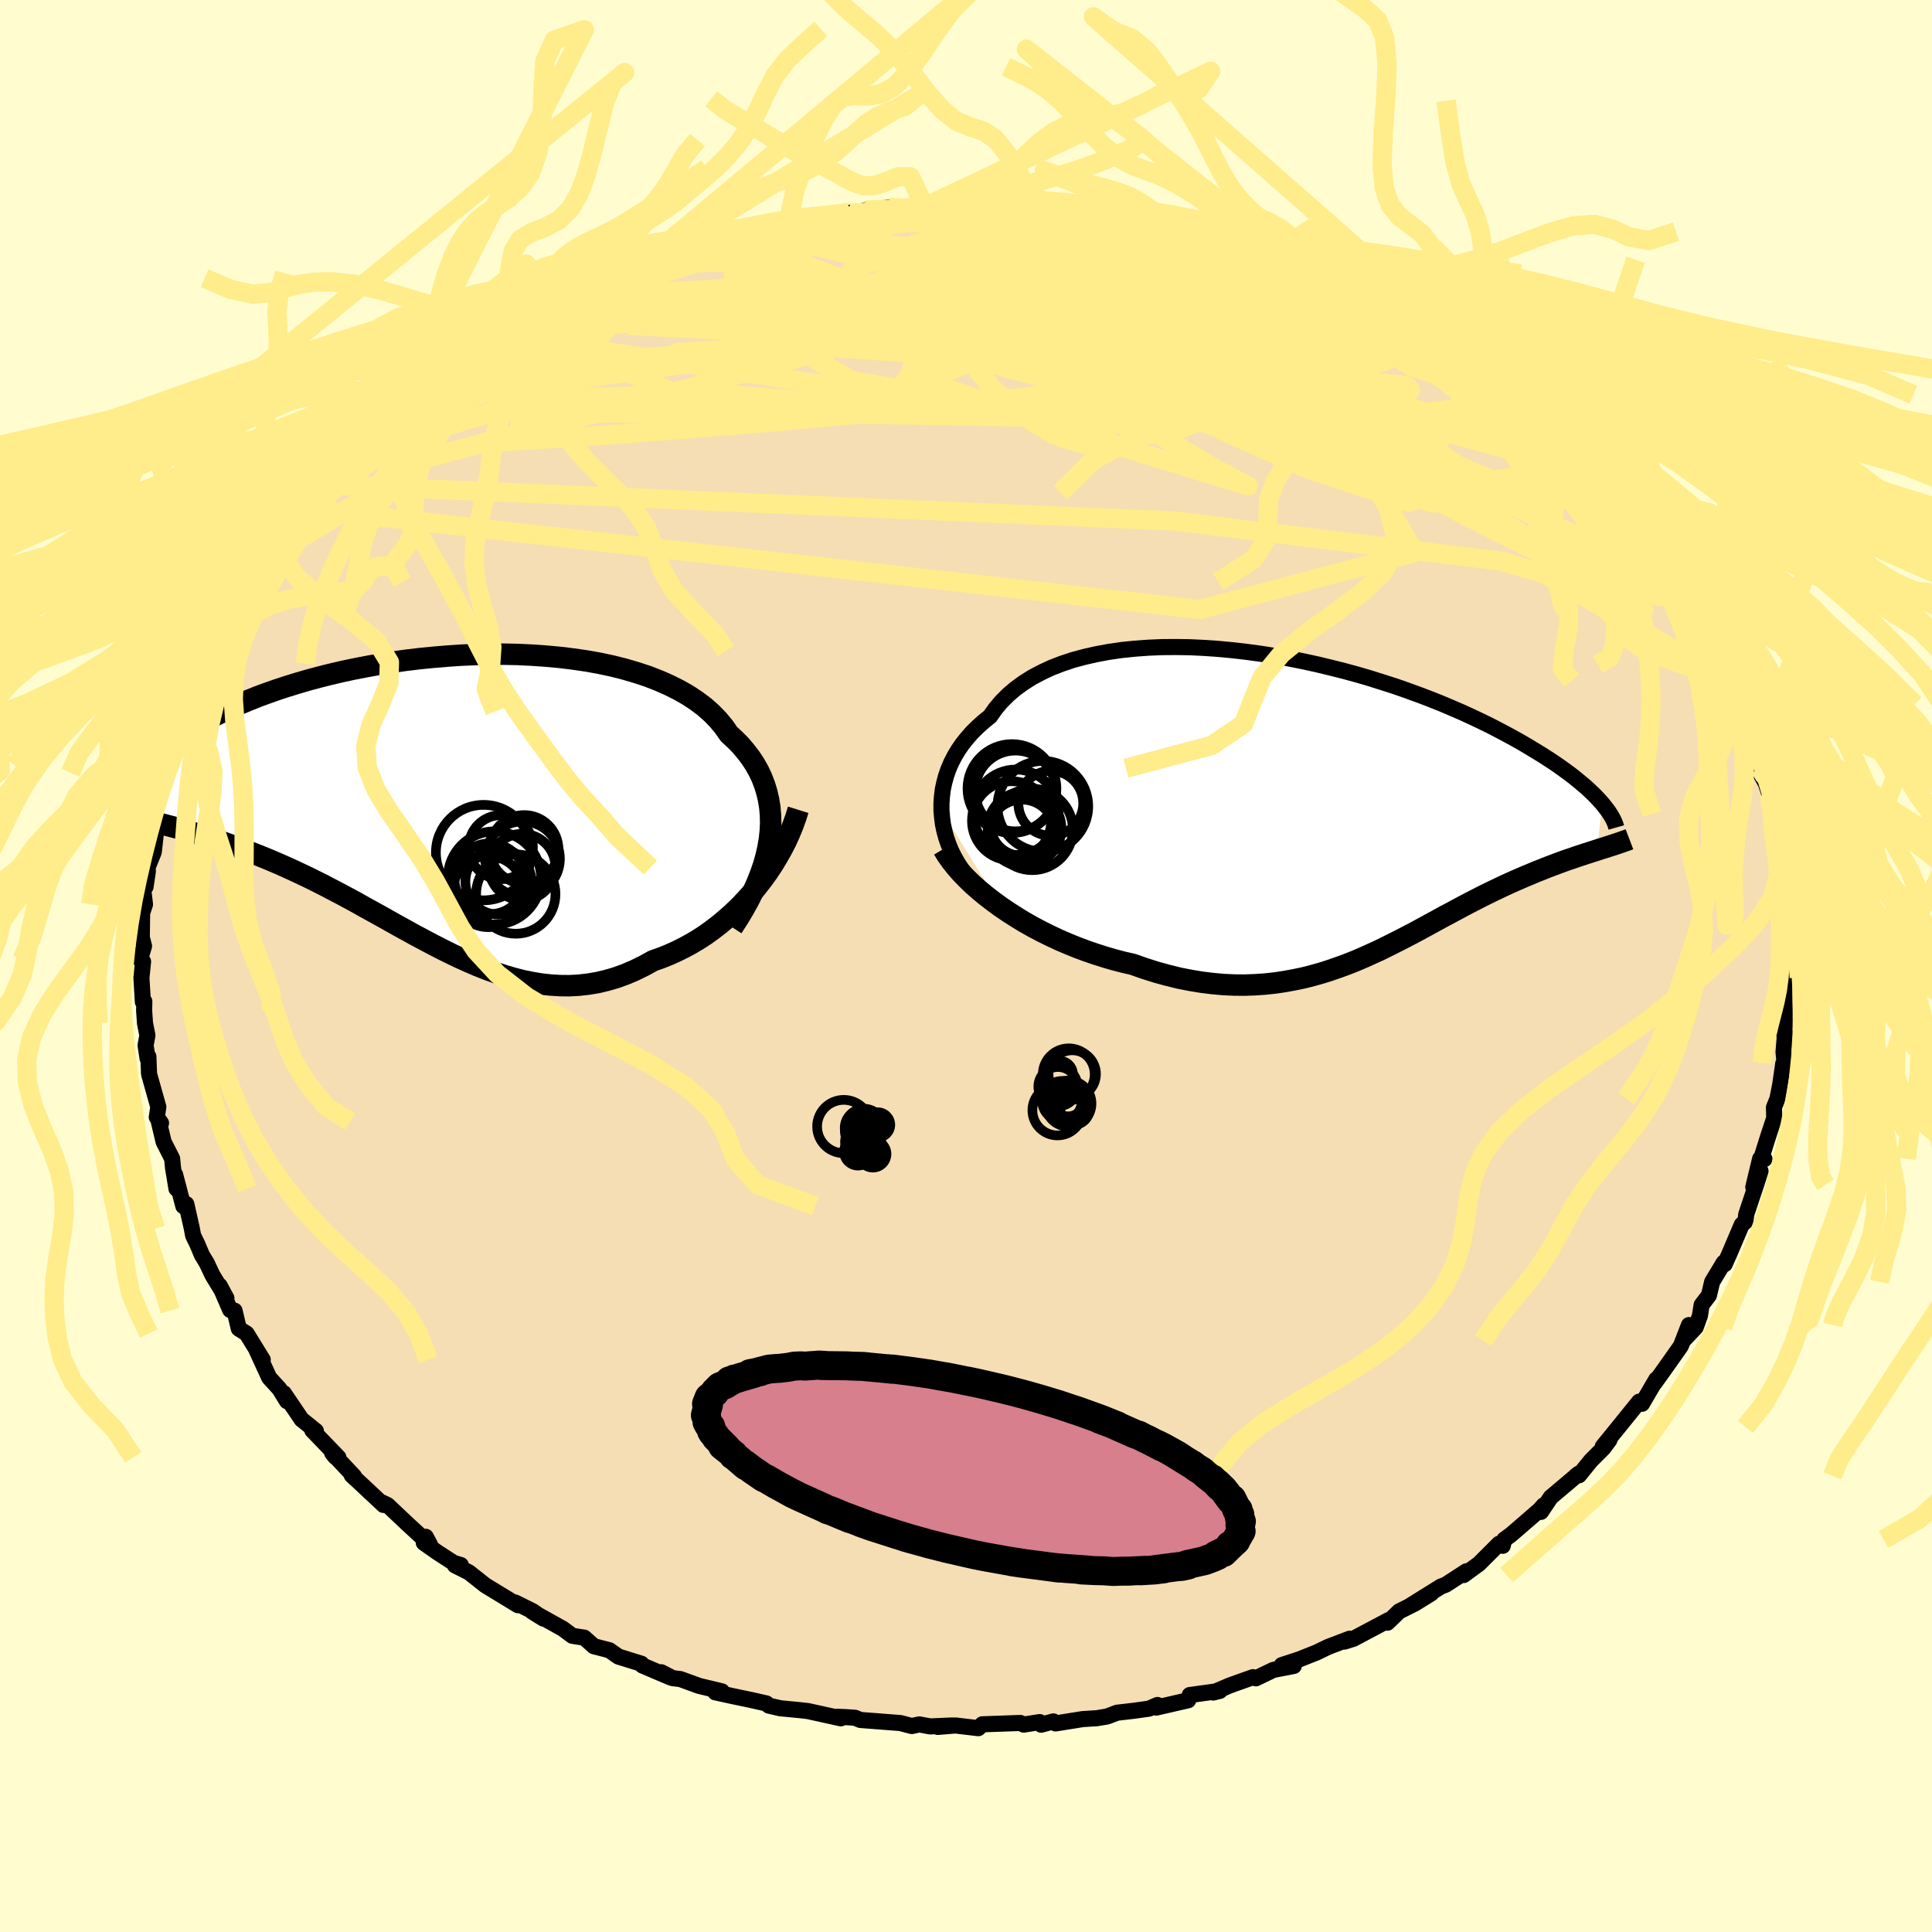 <svg xmlns="http://www.w3.org/2000/svg" width="500" height="500" viewBox="-100 -100 200 200"><defs><clipPath id="c"><path d="m34.53 4.27.09-.86.04-.84-.02-.82-.07-.81-.13-.79-.18-.77-.23-.75-.28-.73-.34-.72-.39-.69-.44-.67-.49-.64-.53-.63-.59-.6-.63-.58-.52-.75-.6-.72-.67-.69-.75-.66-.81-.61-.89-.59-.95-.54-1.02-.51-1.07-.47-1.13-.44-1.19-.39-1.23-.36-1.27-.32-1.31-.28-1.35-.24-1.37-.2-1.4-.17-1.43-.13-1.44-.1-1.45-.07-1.46-.03-1.47.01-1.46.03-1.46.06-1.45.1-1.44.12-1.42.14-1.41.17-1.38.19-1.36.22-1.33.24-1.3.25-1.26.27-1.24.29-1.19.3-1.15.31-1.12.33-1.07.33-1.03.34-.99.35-.95.35-.9.36-.86.36-.81.36-.78.36-.73.36-.69.35-.65.35-.61.35-.58.34-.54.34-.51.33-.47.33-.43.32-.4.32-.37.31-.33.3-.3.3-.27.29-.23.28-.2.27-.18.26-.14.26-.12.25-.01 5.53.51.13.52.13.54.14.54.14.56.15.58.16.58.16.6.18.61.18.61.19.63.2.65.22.65.22.66.24.67.24.69.26.7.26.72.28.73.29.74.31.75.32.77.34.77.35.79.37.8.38.8.4.82.41.82.43.84.44.84.45.85.46.85.48.87.48.87.48.87.49.89.5.89.49.89.49.9.48.91.48.91.47.91.45.92.44.93.42.93.4.93.37.94.34.94.31.95.28.95.24.95.19.96.16.95.1.97.06.96.01.96-.05.97-.11.97-.16.97-.23.96-.28.97-.35.96-.41.96-.47.96-.53.8-.28.78-.31.78-.35.77-.38.76-.41.76-.45.74-.48.72-.52.72-.55.69-.58.68-.6.67-.64.64-.67.62-.69.6-.72"/></clipPath><clipPath id="b"><path d="M-39.94.74V.02l.05-.72.09-.72.15-.7.19-.7.24-.69.29-.68.34-.66.39-.65.43-.63.49-.61.52-.59.58-.57.61-.55.66-.53.55-.78.62-.74.7-.7.76-.65.84-.61.9-.57.97-.51 1.02-.48 1.09-.42 1.14-.38 1.19-.32 1.24-.28 1.29-.24 1.32-.19 1.35-.14 1.39-.1 1.41-.06 1.43-.01 1.45.02 1.47.07 1.47.1 1.48.14 1.48.17 1.48.2 1.47.23 1.46.26 1.45.29 1.43.31 1.41.34 1.39.35 1.36.37 1.33.39 1.3.41 1.28.41 1.23.43 1.21.44 1.16.44 1.13.45 1.09.46 1.04.45 1.01.46.97.46.93.45.89.46.85.45.81.44.78.44.73.43.71.43.67.41.64.41.61.4.58.4.54.39.52.38.48.37.45.37.43.36.4.34.36.34.35.33.31.32.29.31.27.3-.51 4.84-.39.12-.4.13-.41.13-.42.14-.43.14-.43.15-.45.15-.46.16-.46.17-.48.18-.48.18-.49.19-.5.2-.51.2-.52.22-.53.22-.54.23-.55.24-.56.25-.57.26-.59.28-.59.28-.61.3-.61.3-.62.32-.64.33-.65.34-.65.35-.67.36-.68.36-.69.38-.7.38-.71.39-.72.39-.74.39-.75.39-.77.39-.78.39-.79.39-.81.37-.82.37-.84.36-.86.34-.87.32-.89.31-.91.29-.93.26-.94.24-.97.2-.98.18-1.01.15-1.02.11-1.04.07-1.07.04-1.08-.01-1.1-.05-1.12-.1-1.13-.14-1.16-.19-1.17-.23-1.18-.29-1.2-.33-1.21-.38-1.22-.43-.96-.22-.96-.25-.96-.28-.95-.3-.96-.33-.94-.35-.94-.38-.93-.4-.92-.43-.91-.45-.89-.47-.87-.49-.85-.52-.83-.53-.81-.55"/></clipPath><filter id="a"><feTurbulence baseFrequency=".05" numOctaves="3" result="noise" type="noise"/><feDisplacementMap in="SourceGraphic" in2="noise" scale="2"/></filter></defs><rect width="100%" height="100%" x="-100" y="-100" fill="#FFFDD0"/><path fill="wheat" stroke="#000" stroke-linejoin="round" stroke-width="1.667" d="m85.12.08.3 1.11-.05-.37.01 3.25-.38.33-.33 2.64.13-.19-.17 2.06.14 1.42-.17-.23-.31 2.16-.29 1.48-.36.9.03 1.1-.59 1.77-.66 2.1.24.38-.45-.04-.71 2.94.75-1.67-.45 1.41-1.03 3.08-.09.75-.37.31-1.26 2.96-.51 1.14-.1-.16-1.2 1.99-.33 1.39-.76 1-.17 1.1-.44 1.21-1.31 1.39.61-1.62-.84 2.17-1.73 2.45-1.02 1.42.21-.42-1.48 2.53-.19-.09-.11-.13-2.11 2.61-1.65 2.03.69-.68-.62.84-1.29 1.29-1.24 1.53-.33.06.3-.23-2.9 2.45-1.01 1.51.27-.67-.4.46-2.97 2.57-.69.5-.17.65-.38-.21-2.08 2.08-1.59 1.16.29-.39-2.14 1.39-.5.19-3.27 2.04 2.28-1.34L46.46 66l-1.62.81-1.21 1.17.12-.27-3.65 1.94-.93.29.54-.3-2.25.86-1.13.55-1.81.72-1.83.6 1.24.09-2.12.41-1.8.87-.3-.12-2.36.84-1.76.75.69-.17-3.12.43-.16.54-3.31.76.13-.27-.88.38-1.57.22-1.74.2-1.02.39-1.08.18-1.45.09-2.81.45-.23-.21-1.26.34-.15-.27-1.66.26-.34-.17-3.94.14-.42.4-2.37-.28-1.82.15 1.51-.15-2.3.1-1.12-.21-.78.17-1.18-.31-4.15-.32-.56-.23-1.07-.07-.78-.03.39.16-3.4-.75-.78-.09-2.08-.2-1.18-.27-.26-.23-1.55-.35-2.05-.43-1.69-.37.68-.1-2.37-.57-1.92-.7-.81-.1-1.18-.61.96.54-2.91-1.24-.1-.18-2.38-.74-.94-.66-1.6-.41-1-.89-1.23-.19-.98-.73-3.17-1.77 1.16.72-1.15-.79-1.78-.88.29.28-3.37-2.05-1.72-1.36-1.43-.71.6-.04-.74-.22-1.65-1.07-1.44-1.01.21-.62.43.81-2.27-2.09-2.13-2.01-.57-.27.16.26-3.3-3.09.31.31-.07-.2-2.25-2.39.32.4.32.05-2.7-2.8.37.06-1.48-1.19-1.84-2.72.33.83-.79-1.28-1.05-1.15-1.29-2.81.62.95-1.67-2.71-.81-.51-.44-1.86-.45-.07-1.09-2.52.7 1.3-1.46-2.41-.57-1.22-.5-.82-.49-1.16-.43-.88-.13-.72-.57-2.53-.31.21-.85-3.26.14 1.46-.36-2.17-.09-.95-.88-1.73-.5-2.1.23.15-.44-.61.16-1.06-.96-3.41-.07-1.8-.08.21-.21-1.39.19-1.01-.25-1.28-.09-1.29.02-.95-.15.05-.15-2.49.17-1.69-.31-.22.41-1.38-.23-.9.03-2.51.3-.91-.17-1.43.23-.4.24-1.61-.04-.37.65-1.61.33-2.98.16-.39.06-.79.52-2.23-.47 1.75 1.11-3.57-.19.79.84-3.14-.78 1.58 1.19-3.32 1.07-2.16-.08-.08.55-1.06.16-1.29.41-.33.72-2.27.91-1.31.03-.71.64-.68.39-1.13.58-.96.83-1.61 1.04-.98.99-1.83 1.29-2.47-.83.99 2.16-2.43.09-.05.36-.83 1.48-1.34.44-.68.64-.57 1.2-1.81.27-.12 1.65-1.69-.26.42 2.73-2.72-.43.05 1.5-1.15.43-.7.44-.19 1.04-1.78 1.51-.75.27-.12.63-.39.68-.66 2.48-1.62 1.43-1.16.29-.33 1.54-1.1 1.23-.99.52-.48.29-.07 3.6-1.97-1.5.91 3-1.87-.43-.02.53-.15 2.93-.83.87-.7 1.99-1.1-.14.12 3.11-1.29.12-.26.19-.24 3.65-1.13.25.16 1.49-.56.77-.24.98-.51 2.03-.63 2.25-.39.59-.06 1.64-.73 2.19-.35-1.49.36 2.96-.34-.12-.18 3.1-.42 1.36-.32 1.5-.08-1 .17 1.21-.35 2.4-.29.95.25 1.47-.31 1.26.02 1.52.01 1.66-.06 1.09-.07 1.25-.13 1.25-.06 1.03.11 1.67.08 1.76.27-.18.06.98-.23 2.76.41 2.08.12 1.67.32 1.72.21.86.15.69.32 1.93.42 1.06.48.35-.14 1.72.59.75.25h1.61l1.09.27.53.44 2.07.51 3.16 1.4-.38-.34 1.71.58.5.26 2.4.8-.98-.33 3.19 1.89-.09-.47.65.53 1.45.58 2.46 1.14.58.36 2 1.19-1.32-.95 3.15 1.92 1.57.95.66.46 1.37.71-.98-.42 2.92 1.94 1.23.93.41.7 1.8 1.27.61.49 1.25.7-.31.48 2.94 1.99-.75-.9 2.89 3.11-1.74-1.59 2.92 2.88 1.4.98-1.06-.63.79.72 1.59 1.89-.1-.29.76 1.19 1.35 1.5 1.43 1.51.17.49 1.15 1.7.67.62.48.79 1.42 1.74-.43-.3 1.65 2.4-.05.69 1.04 1.2-.34-.4 1.26 2.41-.09.06 1.85 4.27.01-.76.24.66 1.24 2.44-.4-.58.61 2.53.88 1.46.2.49.48 2.41.13.32.04.61.52.94.39 1.16.55 2.02.24 2.14-.29-1.22.42 2.65-.1-.47.61 1.78.04.71.5 3.11.03 1.64-.02 1.32v-.48l.08 1.92-.02.41-.1 2.31.3 1.11" filter="url(#a)"/><path fill="#fff" d="M-39.94.74V.02l.05-.72.09-.72.15-.7.19-.7.24-.69.29-.68.34-.66.39-.65.43-.63.49-.61.52-.59.58-.57.61-.55.66-.53.55-.78.62-.74.7-.7.76-.65.84-.61.9-.57.97-.51 1.02-.48 1.09-.42 1.14-.38 1.19-.32 1.24-.28 1.29-.24 1.32-.19 1.35-.14 1.39-.1 1.41-.06 1.43-.01 1.45.02 1.47.07 1.47.1 1.48.14 1.48.17 1.48.2 1.47.23 1.46.26 1.45.29 1.43.31 1.41.34 1.39.35 1.36.37 1.33.39 1.3.41 1.28.41 1.23.43 1.21.44 1.16.44 1.13.45 1.09.46 1.04.45 1.01.46.97.46.93.45.89.46.85.45.81.44.78.44.73.43.71.43.67.41.64.41.61.4.58.4.54.39.52.38.48.37.45.37.43.36.4.34.36.34.35.33.31.32.29.31.27.3-.51 4.84-.39.12-.4.13-.41.13-.42.14-.43.14-.43.15-.45.15-.46.16-.46.17-.48.18-.48.18-.49.19-.5.2-.51.2-.52.22-.53.22-.54.23-.55.24-.56.25-.57.26-.59.28-.59.28-.61.3-.61.3-.62.32-.64.33-.65.34-.65.35-.67.36-.68.36-.69.38-.7.38-.71.39-.72.39-.74.39-.75.39-.77.39-.78.39-.79.39-.81.37-.82.37-.84.36-.86.34-.87.32-.89.31-.91.29-.93.26-.94.24-.97.2-.98.18-1.01.15-1.02.11-1.04.07-1.07.04-1.08-.01-1.1-.05-1.12-.1-1.13-.14-1.16-.19-1.17-.23-1.18-.29-1.2-.33-1.21-.38-1.22-.43-.96-.22-.96-.25-.96-.28-.95-.3-.96-.33-.94-.35-.94-.38-.93-.4-.92-.43-.91-.45-.89-.47-.87-.49-.85-.52-.83-.53-.81-.55" filter="url(#a)" transform="translate(37.4 -16.86)"/><path fill="#fff" d="m34.53 4.27.09-.86.04-.84-.02-.82-.07-.81-.13-.79-.18-.77-.23-.75-.28-.73-.34-.72-.39-.69-.44-.67-.49-.64-.53-.63-.59-.6-.63-.58-.52-.75-.6-.72-.67-.69-.75-.66-.81-.61-.89-.59-.95-.54-1.02-.51-1.07-.47-1.13-.44-1.19-.39-1.23-.36-1.27-.32-1.31-.28-1.35-.24-1.37-.2-1.4-.17-1.43-.13-1.44-.1-1.45-.07-1.46-.03-1.47.01-1.46.03-1.46.06-1.45.1-1.44.12-1.42.14-1.41.17-1.38.19-1.36.22-1.33.24-1.3.25-1.26.27-1.24.29-1.19.3-1.15.31-1.12.33-1.07.33-1.03.34-.99.35-.95.35-.9.36-.86.36-.81.36-.78.36-.73.36-.69.35-.65.35-.61.35-.58.34-.54.34-.51.33-.47.33-.43.32-.4.32-.37.31-.33.3-.3.3-.27.29-.23.28-.2.27-.18.26-.14.26-.12.25-.01 5.53.51.13.52.13.54.14.54.14.56.15.58.16.58.16.6.18.61.18.61.19.63.2.65.22.65.22.66.24.67.24.69.26.7.26.72.28.73.29.74.31.75.32.77.34.77.35.79.37.8.38.8.4.82.41.82.43.84.44.84.45.85.46.85.48.87.48.87.48.87.49.89.5.89.49.89.49.9.48.91.48.91.47.91.45.92.44.93.42.93.4.93.37.94.34.94.31.95.28.95.24.95.19.96.16.95.1.97.06.96.01.96-.05.97-.11.97-.16.97-.23.96-.28.97-.35.96-.41.96-.47.96-.53.8-.28.78-.31.78-.35.77-.38.76-.41.76-.45.74-.48.72-.52.72-.55.69-.58.68-.6.67-.64.64-.67.62-.69.6-.72" filter="url(#a)" transform="translate(-54.88 -17.38)"/><g fill="none" stroke="#000" transform="translate(37.4 -16.86)"><path stroke-linejoin="round" stroke-width="1.667" d="m-37.38 7.44-.45-.58-.4-.61-.37-.64-.33-.66-.28-.68-.24-.69-.19-.7-.15-.71-.09-.71-.06-.72V.02l.05-.72.09-.72.15-.7.19-.7.24-.69.29-.68.34-.66.39-.65.43-.63.49-.61.52-.59.58-.57.61-.55.66-.53.55-.78.62-.74.7-.7.76-.65.84-.61.9-.57.97-.51 1.02-.48 1.09-.42 1.14-.38 1.19-.32 1.24-.28 1.29-.24 1.32-.19 1.35-.14 1.39-.1 1.41-.06 1.43-.01 1.45.02 1.47.07 1.47.1 1.48.14 1.48.17 1.48.2 1.47.23 1.46.26 1.45.29 1.43.31 1.41.34 1.39.35 1.36.37 1.33.39 1.3.41 1.28.41 1.23.43 1.21.44 1.16.44 1.13.45 1.09.46 1.04.45 1.01.46.97.46.93.45.89.46.85.45.81.44.78.44.73.43.71.43.67.41.64.41.61.4.58.4.54.39.52.38.48.37.45.37.43.36.4.34.36.34.35.33.31.32.29.31.27.3.24.3.22.28.2.27.17.26.16.26.13.24.12.24.09.22.08.22.06.21" filter="url(#a)"/><path stroke-linejoin="round" stroke-width="2.222" d="m-39.75 4.75.37.61.43.61.48.61.54.62.59.61.63.61.67.59.71.59.75.58.77.56.81.55.83.53.85.52.87.49.89.47.91.45.92.43.93.4.94.38.94.35.96.33.95.3.96.28.96.25.96.22 1.22.43 1.21.38 1.2.33 1.18.29 1.17.23 1.16.19 1.13.14 1.12.1 1.1.05 1.08.01 1.07-.04 1.04-.07 1.02-.11 1.01-.15.98-.18.97-.2.94-.24.93-.26.91-.29.89-.31.87-.32.86-.34.84-.36.82-.37.81-.37.79-.39.78-.39.77-.39.75-.39.74-.39.72-.39.71-.39.7-.38.69-.38.68-.36.67-.36.65-.35.65-.34.64-.33.62-.32.61-.3.61-.3.59-.28.59-.28.57-.26.56-.25.55-.24.54-.23.53-.22.52-.22.51-.2.5-.2.49-.19.48-.18.48-.18.46-.17.46-.16.45-.15.43-.15.43-.14.42-.14.41-.13.4-.13.39-.12.38-.13.37-.11.36-.12.35-.11.34-.11.33-.11.32-.11.31-.11.29-.1.29-.11" filter="url(#a)"/><circle cx="-32.253" cy=".945" r="4.424" clip-path="url(#b)" filter="url(#a)"/><circle cx="-32.643" cy="-1.51" r="4.6" clip-path="url(#b)" filter="url(#a)"/><circle cx="-31.678" cy="2.28" r="3.162" clip-path="url(#b)" filter="url(#a)"/><circle cx="-31.618" cy="3.065" r="3.436" clip-path="url(#b)" filter="url(#a)"/><circle cx="-32.683" cy="1.83" r="4.098" clip-path="url(#b)" filter="url(#a)"/><circle cx="-29.443" cy=".33" r="4.696" clip-path="url(#b)" filter="url(#a)"/><circle cx="-30.548" cy="2.725" r="4.214" clip-path="url(#b)" filter="url(#a)"/><circle cx="-28.623" cy=".02" r="3.358" clip-path="url(#b)" filter="url(#a)"/><circle cx="-31.338" cy="2.62" r="3.818" clip-path="url(#b)" filter="url(#a)"/><circle cx="-32.278" cy="-1.26" r="4.184" clip-path="url(#b)" filter="url(#a)"/></g><g fill="none" stroke="#000" transform="translate(-54.88 -17.38)"><path stroke-linejoin="round" stroke-width="2.222" d="m30.7 13.39.61-.94.56-.94.52-.93.46-.93.41-.92.36-.92.31-.9.25-.89.2-.88.15-.87.09-.86.04-.84-.02-.82-.07-.81-.13-.79-.18-.77-.23-.75-.28-.73-.34-.72-.39-.69-.44-.67-.49-.64-.53-.63-.59-.6-.63-.58-.52-.75-.6-.72-.67-.69-.75-.66-.81-.61-.89-.59-.95-.54-1.02-.51-1.07-.47-1.13-.44-1.19-.39-1.23-.36-1.27-.32-1.31-.28-1.35-.24-1.37-.2-1.4-.17-1.43-.13-1.44-.1-1.45-.07-1.46-.03-1.47.01-1.46.03-1.46.06-1.45.1-1.44.12-1.42.14-1.41.17-1.38.19-1.36.22-1.33.24-1.3.25-1.26.27-1.24.29-1.19.3-1.15.31-1.12.33-1.07.33-1.03.34-.99.35-.95.35-.9.36-.86.36-.81.36-.78.36-.73.36-.69.35-.65.35-.61.35-.58.34-.54.34-.51.33-.47.33-.43.32-.4.32-.37.31-.33.3-.3.3-.27.29-.23.28-.2.27-.18.26-.14.26-.12.25-.08.23-.07.23-.03.22-.01.21.02.2.03.19.07.18.08.17.11.16.12.15" filter="url(#a)"/><path stroke-linejoin="round" stroke-width="2.222" d="m37.51 1.21-.26.83-.3.82-.34.83-.38.83-.42.81-.46.81-.48.79-.52.78-.55.76-.57.73-.6.72-.62.69-.64.67-.67.64-.68.6-.69.58-.72.55-.72.52-.74.48-.76.45-.76.41-.77.38-.78.35-.78.31-.8.28-.96.53-.96.47-.96.41-.97.35-.96.28-.97.23-.97.16-.97.11-.96.05-.96-.01-.97-.06-.95-.1-.96-.16-.95-.19-.95-.24-.95-.28-.94-.31-.94-.34-.93-.37-.93-.4-.93-.42-.92-.44-.91-.45-.91-.47-.91-.48-.9-.48-.89-.49-.89-.49-.89-.5-.87-.49-.87-.48-.87-.48-.85-.48-.85-.46-.84-.45-.84-.44-.82-.43-.82-.41-.8-.4-.8-.38-.79-.37-.77-.35-.77-.34-.75-.32-.74-.31-.73-.29-.72-.28-.7-.26-.69-.26-.67-.24-.66-.24-.65-.22-.65-.22-.63-.2-.61-.19-.61-.18-.6-.18-.58-.16-.58-.16-.56-.15-.54-.14-.54-.14-.52-.13-.51-.13-.5-.12-.48-.12-.47-.11-.46-.11-.44-.11-.43-.11-.42-.11-.41-.1-.39-.1-.38-.1" filter="url(#a)"/><circle cx="5.424" cy="9.681" r="3.678" clip-path="url(#c)" filter="url(#a)"/><circle cx="8.939" cy="7.131" r="3.436" clip-path="url(#c)" filter="url(#a)"/><circle cx="6.729" cy="5.081" r="3.318" clip-path="url(#c)" filter="url(#a)"/><circle cx="4.944" cy="5.641" r="4.94" clip-path="url(#c)" filter="url(#a)"/><circle cx="9.144" cy="5.301" r="3.544" clip-path="url(#c)" filter="url(#a)"/><circle cx="8.274" cy="9.931" r="4.108" clip-path="url(#c)" filter="url(#a)"/><circle cx="6.474" cy="8.641" r="3.418" clip-path="url(#c)" filter="url(#a)"/><circle cx="8.974" cy="6.281" r="3.868" clip-path="url(#c)" filter="url(#a)"/><circle cx="5.589" cy="8.351" r="3.666" clip-path="url(#c)" filter="url(#a)"/><circle cx="6.064" cy="8.266" r="4.822" clip-path="url(#c)" filter="url(#a)"/></g><g fill="none" stroke="#FFEC8B" stroke-linejoin="round" stroke-width="2"><path d="m49.34-64.27.82.48.77.56.93.73.88.73.7.61.43.44.13.25-.18.05-.49-.15-.82-.34-1.18-.58-1.59-.82-2.03-1.09-2.51-1.38-3.02-1.7-3.59-2.06-4.29-2.48" filter="url(#a)"/><path d="m56.7-58.65.89.68.84.76.86.75.76.69.62.62.46.51.26.38.03.21-.21.03-.47-.15-.72-.31-.96-.47-1.22-.63-1.49-.83-1.8-1.04-2.13-1.31-2.52-1.62-2.94-1.94-3.37-2.27-3.78-2.58L35.72-70M-48-65.24l2.25-1.16 1.57-.73 1.72-.72 2.01-.76 2.33-.81 2.6-.87 2.76-.91 2.8-.93 2.75-.91 2.65-.87 2.5-.81 2.33-.75 2.11-.67 1.83-.59 1.54-.48 1.49-.39" filter="url(#a)"/><path d="m54.29-60.41.96.92-.19.63-1.13.51-2 .47-2.89.42-3.86.34-4.9.27-5.96.17-7.07.08-8.25-.03-9.49-.13-10.78-.2-12.1-.2-13.44-.22-14.65-.36" filter="url(#a)"/><path d="m73.95-39.77-.01.36.05.68-.29.44-.73.12-1.17-.12-1.6-.34-2.08-.58-2.59-.9-3.13-1.29-3.72-1.73-4.33-2.14-4.98-2.56-5.64-2.96-6.31-3.38-7.02-3.82-7.78-4.33-8.61-4.87-9.42-5.44" filter="url(#a)"/><path d="m45.28-66.65-.06-.05.79.68.53.72.04.62-.44.58-.84.57-1.22.61-1.62.62-2.05.59-2.54.56-3.05.49-3.59.45-4.12.41-4.68.38-5.26.37-5.84.36-6.48.35-7.15.35-7.84.33-8.52.26-9.14.15h-9.66l-10.23-.17" filter="url(#a)"/><path d="m40.24-69.34 1.61.87.63.65v.58l-.45.61-.88.67-1.39.7-1.99.71-2.61.72-3.26.76-3.88.82-4.54.86-5.22.88-5.93.86-6.67.82-7.41.8-8.17.79-8.93.82-9.7.81-10.48.78-11.24.68" filter="url(#a)"/><path d="m54.29-60.41 1.26.94.68.65.33.54.08.51-.18.44-.5.36-.83.27-1.2.15-1.61.02-2.04-.13-2.5-.28-2.95-.42-3.39-.54-3.83-.66-4.27-.76-4.76-.88-5.32-1-5.91-1.15-6.55-1.32-7.17-1.52-7.74-1.72-8.25-1.95-8.73-2.25m-5.5-3.81 2.1-.44 2.25-.22 2.4-.06 2.6.06 2.82.2 3.09.31 3.39.39 3.68.44 3.9.49 4.03.52 4.09.56 4.12.58 4.17.6 4.25.63 4.32.66 4.3.67 4.15.62 3.87.53 3.73.52" filter="url(#a)"/><path d="m14.25-77.74 1.46.25 1.41.4 1.55.54 1.71.64 1.83.7 1.91.74 2 .76 2.06.79 2.13.82 2.16.86 2.17.87 2.14.88 2.03.85 1.87.76 1.64.66 1.4.53 1.16.42.95.34.78.28.59.21.24.04" filter="url(#a)"/><path d="m22.58-75.71.68.19.33.21-.21.35-.75.48-1.38.59-2.18.63-3.12.66-4.14.67-5.19.71-6.21.75-7.22.81-8.25.86-9.36.92-10.68 1.02" filter="url(#a)"/><path d="m-5.55-78.59 1.58.14 2.25.37 2.76.58 3.21.79 3.61 1 3.99 1.19 4.31 1.37 4.57 1.51 4.78 1.61 4.92 1.69 5.05 1.74 5.17 1.78L45.89-63l5.19 1.89" filter="url(#a)"/><path d="m62.72-53.27-.42-.3.4.55.1.4-.4.11-.82-.11-1.22-.29-1.63-.45-2.11-.64-2.64-.88-3.22-1.14-3.86-1.47-4.49-1.84-5.17-2.23-5.88-2.63-6.65-3.05-7.45-3.45-8.22-3.81" filter="url(#a)"/><path d="m38.79-69.92 1.47.67 1.15.67.65.55.21.48-.13.45-.46.45-.84.41-1.27.37-1.73.33-2.2.28-2.66.25-3.15.22-3.68.18-4.23.11-4.84.03-5.46-.04-6.11-.1-6.78-.16-7.47-.24-8.13-.35-8.74-.48-9.39-.47m27.03-12.22 1.09.08 1.28-.04 1.35-.06 1.33-.04 1.25-.05 1.13-.03.98-.02h.82l.65.04.46.07.26.09.08.11-.12.13-.34.15-.64.18-1.01.21-1.44.23-1.89.23-2.34.24-2.76.24-3.24.27-3.79.3-4.4.32" filter="url(#a)"/><path d="m-10.58-78.06.05.05h1.43l2.15.08 2.51.16 2.74.24 2.9.29 3.01.32 3.07.34 3.07.36 3.06.38 3 .38 2.9.39 2.76.39 2.56.37 2.33.37 2.22.41m-41.26-4.45 1.06.06 1.36.22 2.16.34 2.84.5 3.34.65 3.71.78 4 .9 4.24 1 4.41 1.08 4.54 1.15 4.63 1.2 4.69 1.25 4.68 1.26 4.63 1.24 4.46 1.14 4.02.9" filter="url(#a)"/><path d="m36.02-71.54.11.23.69.48.55.42.39.4.21.39-.03.38-.35.34-.73.3-1.11.24-1.51.19-1.93.13-2.39.06-2.89-.01-3.42-.07-3.96-.11-4.52-.17-5.08-.24-5.66-.34-6.27-.48-6.93-.61-7.72-.71-8.54-.75" filter="url(#a)"/><path d="m71.38-42.92.55.64.42.66.21.59-.02.44-.3.25-.58.04-.89-.2-1.21-.43-1.54-.66-1.89-.9-2.28-1.21-2.69-1.55-3.13-1.93-3.57-2.3-4.03-2.69-4.49-3.07-4.98-3.5-5.5-3.95-6.04-4.46-6.54-4.97m-49.47-2.8 1.98-.51 1.94-.41 1.86-.37 1.81-.35 1.74-.31 1.7-.26 1.68-.24 1.63-.23 1.49-.22 1.22-.19.83-.15.39-.1-.05-.05-.5.01-1.07.12m24.19.44 1.25.22.75.29.45.39.17.46-.16.5-.5.55-.87.62-1.23.7-1.62.8-2.01.93-2.44 1.04-2.89 1.16-3.38 1.25-3.93 1.34-4.52 1.42-5.11 1.53-5.72 1.63-6.34 1.76-6.97 1.91-7.67 2.07-8.39 2.23-9.1 2.38" filter="url(#a)"/><path d="m70.23-44.62.8 1.2.34.7-.04.44-.41.23-.81-.01-1.24-.27-1.7-.58-2.19-.88-2.71-1.2-3.26-1.5-3.84-1.82-4.45-2.19-5.07-2.62-5.68-3.09-6.33-3.57-7-4.05-7.75-4.51-8.47-4.99" filter="url(#a)"/><path d="m-48-65.24 2.47-1.11 2.24-.61 2.81-.52 3.54-.5 4.27-.5 4.92-.53 5.48-.57 5.92-.56 6.26-.54 6.56-.5 6.79-.46 6.99-.43 7.14-.38 7.14-.35" filter="url(#a)"/><path d="m26.56-74.75-2.07 3.39-12.71-1.19-5.42.42-1.61 1.74-3.09 1.21-5.45-.04-5.14-.69-1.79-.32 2.8.76 6.5 2.06 8.34 3.14 8.87 3.65 9.15 3.34 9.34 2.14 7.97-.04 2.08-3.42-11.52-7.62-37.1-12.35" filter="url(#a)"/><path d="m33.62-72.34-15.43 4.35-22.75 2.98-1.27 3.82 14.29 5.11 14.9 4.59 5.85 1.79-3.54-1.86-7.21-4.34-4.94-4.53-.77-2.76.96-.61-1 .25-4.13-.65-5.07-1.73-3.5-.58 2.79 2.47 47.91.48" filter="url(#a)"/><path d="m-21.72-76 43.6 10.53.78-2.08-13.14-2.02-16.42.09-13.14 1.18-6.07.8 1.67-.09 7.36-.32 9.3.54 6.93 1.98.91 3.01-6.52 2.8-11.72 1.3-11.43-.79-5.1-2.25 4.9-2.19 16.57-1.04 30.34-.77 32.24 1.05" filter="url(#a)"/><path d="m23.33-75.46 4.68 3.98-8.78 3.46-4.55 4.45 7.43 6.16 13.41 6.01 10.24 3.37 1.96-.61-5.8-4.01-9.33-5.26-8.31-4.02-5.21-1.41-3.31.57-4.52.58-9.18-.77-17.2-1.13-25.03 1.51-16.29 3.75" filter="url(#a)"/><path d="m-24.56-75.55 14.09 5.31 5.66 4.34 10.19.3 8.26-1.53L16.7-69l-1.29-1.34-2.92-.17-2.02 1.38v2.84l1.6 3.72 1.9 3.75.94 2.94-.65 1.64-2.15.23-3.06-1-3.25-2-3.05-2.76L.39-62.7l.67-1.88 10.14.98 26.78 5.23L65.3-51" filter="url(#a)"/><path d="M31.79-72.84 7.62-75.73l-12.71.92-6.69 2.73-.31 3.33 4.81 3.13 7.34 2.58 8.08 2.19 8.46 2.13 8.6 2.11 7.25 1.64 3.54.44-1.53-1.16-5.18-2.34-4.6-2.23.79-.48 8.33 2.37 13.24 4.91 11.65 4.93 3.26.25-8.37-8.89-14.79-12.75" filter="url(#a)"/><path d="m22.58-75.71 1.91 1.28.68 3.14-6.27 2.16-10.08 1.3-6.13 1.47 2.07 1.65 8.09 1.03 7.82-.32 1.83-1.72-5.82-2.41-10.67-1.83-10.51.06-6.06 2.46.41 3.35 3.41-.16-30.41-6.6" filter="url(#a)"/><path d="m-48-65.24 60.78 9.23 11.44-3.72 3.64-1.78-.17-1.02-4.82-1.78-8.69-2.06L4.06-67.8l-8.56-.44-4.83.26-.68.59 2.2.74 3.02.96 1.77 1.3-.71 1.74-2.51 2.04-1.2 1.62 2.29-.59 2.7-5.55 22.96-11.03" filter="url(#a)"/><path d="m33.12-72.6-15.03.37-15.08 1.51L7-65.56l16.64 7.9 16.66 6.95 8.03 2.8-2.28-1.81-8.87-4.48-10.01-4.82-7.19-4.08L17-66.57l.85-2.98 2.26-2.4-1.74-2.82-1.54-2.61" filter="url(#a)"/><path d="m-7.97-78.53-18.19 8.95 3.49 1.22 5.79.19 2.22.64-1.29 1.72-.42 2.59 4.64 2.65L-1.3-58.8l13.57.42 13.08-.68 10.19-.93 6.65-.41 3.4.31.41.47-2.51-.26-5.04-1.6-6.65-2.87-7.41-3.26-8.63-1.68-16.45 2.98-56.67 7.99" filter="url(#a)"/><path d="m-39.87-69.17 19.74-1.29 25.95 1.08 15.32 2.46 7.45 3.37 5.49 3.85 4.95 3.12 2.42.96-1.71-1.65-5.22-3.43-6.51-3.65-5.72-2.6-4.03-1.14-2.73-.01-2.7.6-4.11.82-5.8.83-5.67.43-4.67-.8-12.01-1.96-28.86 3.01" filter="url(#a)"/><path d="m-68.08-47.31 9.23-7.04 14.57-4.4 19.09-.45 20.96 1.69 17.7 1.15 10.75-.51 4.08-1.57.31-1.39-.78-.33-.89.83-1.29 1.55-2.04 1.6-2.62 1.08-2.72.08-2.56-1.25-2.32-2.69-1.63-3.81.17-4.07 3.19-3.13 6.49-1.14 8.3.99 7.25 2.08 2.61.86-13.74-8.01" filter="url(#a)"/><path d="m10.5-78.18 25.96 15.27-8.05-1.54-13.01-2.29-6.99-.63-.69.82 1.68 1.56 1.56 1.51 1.71.96 2.97.19 4.09-.56 3.4-1.2.41-1.56-3.84-1.52-7.37-1.07-8.38-.45-6.13-.01-1.48-.1 3.46-.63 6.58-1 7.52-.51 7.95.9 8.88 1.94 7.88 1.02 12.1 3.52" filter="url(#a)"/><path d="M-13.44-77.66-1-70.89l8.22 6.95 12.04 1.81 7.69-1.65.97-2.13-3.48-.99-3.9.32-.71 1.33 4.28 2.45 8.93 4.16 11.7 6.14 11.84 7.16 9.25 5.96 4.34 2.52-2.37-1.38-12.39-3.67-33.9-4.16-87.48-3.74" filter="url(#a)"/><path d="m36.02-71.54-40.94.28-3.79.17 5.05-.68 4.78-.28 5.45 1.16 6.63 2.32 5.25 2.33.88 1.28-3.73-.18-5.14-1.2-1.79-1.11 4.98.67 11.85 4.26 14.39 8.69 6.58 11.02-22.25 5.9-92.3-10.4" filter="url(#a)"/><path d="m75.17-37.67-57.4-22.87-11.76-3.02 11.13 4.28 11.72 4.04 3.13.65-4.31-2.31-7.13-3.42-6.44-2.92-4.5-1.65-2.56-.35-.56.53 2.03.94 5.3 1.03 8.39 1.15 9.92 1.42 8.88 1.7 5.28 1.66.58 1.24-2.45 1.06-.6 1.93 6.15 2.88 8.2-1.1-9.49-13.93M84.1-12.17l.16.24.37 1.02.48 1.4.62 1.49.72 1.4.68 1.23.56 1.13.5 1.1.63 1.13.91 1.18L90.91.39l1.28 1.31 1.08 1.35.68 1.39.24 1.4-.05 1.38-.07 1.35.07 1.31.25 1.3.38 1.33.61 1.47 1.03 1.62.95 1.44M-1.11-78.62l1.08-.25 1.16-.49 1.23-.86 1.29-1.18 1.31-1.32 1.34-1.33 1.41-1.28 1.53-1.11 1.67-.78 1.79-.43 1.84-.27 1.84-.44 1.8-.8 1.7-.96 1.54-.61 1.37.04 1.28-.06 1.26-1.87-29.62 14.05 1.43-.22 1.33-.24 1.26-.21 1.2-.26 1.21-.31 1.21-.34 1.22-.32 1.21-.31 1.23-.31 1.33-.36 1.53-.43 1.75-.55 1.93-.68 1.92-.78 1.74-.78 1.42-1.01m-22.92 7.11-1.46-3.13h-1.3l-1.28.54-1.21.38h-1.11l-1.1-.39-1.2-.65-1.38-.76-1.53-.79-1.6-.83-1.54-.87-1.44-.88-1.37-.83-1.48-.85-1.67-1.02-1.41-1.13" filter="url(#a)"/><path d="m-12.08-77.98-1.62.31-1.61.29-1.33.23-1.12.18-1.05.19-1.07.22-1.18.27-1.28.33-1.35.36-1.38.38-1.32.4-1.25.39-1.18.37-1.2.37-1.36.4-1.5.47-1.04.42L1.6-102.03l-1.5 1.56-1.53 1.52-1.54 2.1-1.52 2.28-1.48 2.04-1.46 1.48-1.45.8-1.39.19-1.28-.06-1.13.15-1.02.79-1.02 1.58-1.07 2.18-1.07 2.55-.88 2.73-.5 2.38.35.68" filter="url(#a)"/><path d="m6.58-76.26-.43-.29-1.07-.27L3.87-77l-1.22-.11-1.21-.05-1.22-.05-1.24-.03-1.28-.01-1.29.02-1.3.03-1.29.03-1.25.02h-1.2l-1.14-.02-1.09.01-1.09.05-1.15.13-1.22.18-1.28.19-1.24.14-1.13.04-1.05-.05-1.17.04-1.53.44" filter="url(#a)"/><path d="m-28.34-74.17-1.18.52-1.24.57-1.22.69-1.08.85-.95.99-.91 1.06-.93 1.08-.96 1.06-1 .97-1.03.84-1.01.7-.96.63-.85.67-.76.79-.7.92-.65.99-.6 1.03-.55 1.07-.55 1.23-.71 1.46 16.1-17.72.22-1.03.72-.86 1.07-.51 1.24-.6 1.28-.83 1.28-.94 1.23-.9 1.2-.74 1.17-.56 1.16-.44 1.19-.42 1.23-.5 1.26-.61 1.22-.74 1.15-.86 1.04-.93 1.01-.98 1.07-.95 1.24-.81 1.39-.57 1.44-.47 1.35-1.11-29 17.73-.86.51-1.26.68-1.23.76-1.2.82-1.18.81-1.11.76-1.04.72-.97.67-.95.65-.96.62-1 .6-1.03.6-1.03.62-1.02.67-1 .77-1 .87-.98.97-.95 1.02-.91 1.02-.82.93-.73.78-.7.72-.82.85-1.07 1.21 20.59-17.08 2.93.99 1.08-.89.98-.93 1.17-.61 1.27-.32 1.31-.15 1.33-.06 1.37-.03 1.43.04 1.45.14 1.45.22 1.38.27 1.28.26 1.21.27 1.18.33 1.25.45 1.33.59 1.37.65 1.26.56.92.35.52.04.51-.49m-27.98-1.68 1.53-1.97.71-1.73.77-1.5 1.06-1.04 1.19-.76 1.17-.77 1.13-.87 1.17-.97 1.23-1.03 1.27-1.11 1.24-1.23 1.15-1.37 1.02-1.52.89-1.69.85-1.84.96-1.86 1.3-1.7 1.7-1.61 1.78-1.59m98.76 81.27 1.02 1.05.62.65 1.01.68 1.26.82 1.34 1.04 1.32 1.25 1.13 1.39.8 1.42.44 1.33.27 1.22.39 1.14.63 1.13.79 1.17.66 1.22.44 1.22.66 1.33 1.15 2.34-13.93-20.4.35 1.17.14.74.18.81.27.97.34 1.15.36 1.31.34 1.38.29 1.35.22 1.27.16 1.18.09 1.12.04 1.1.01 1.13.01 1.17.01 1.21.02 1.26.01 1.31.02 1.32.04 1.31.06 1.27.1 1.2.14 1.02.17.39M-43.33-68.19l.86-.78 1.2-1.14 1.24-1.04 1.16-1.01 1.03-1.09.95-1.15.96-1.1 1.02-1.01 1.09-.97 1.08-1.03.99-1.14.87-1.25.81-1.38.9-1.58 1.37-1.66m-15.53 17.33-.74-.05-1.27.16-1.32.24-1.36.25-1.44.17-1.63-.03-1.95-.32-2.33-.63-2.63-.81-2.74-.79-2.61-.58-2.3-.25-1.9.04-1.6.25-1.42.39-1.47.43-1.8.18-2.34-.53-2.64-1.13" filter="url(#a)"/><path d="m-44.4-67.21-3.82-.65-2.2-.47-1.01.71-.7 1.18-.83 1.16-1.14.93-1.44.64-1.66.35-1.72.19-1.63.17-1.47.24-1.31.36-1.2.47-1.13.57-1.07.64-1.09.68-1.19.67-1.36.63-1.53.55-1.62.51-1.66.49-1.76.45-1.95.36-1.56.48 45.11-36.59-1.26 1.05-.84 2.17-.67 2.67-.6 2.53-.62 2.22-.73 1.92-.91 1.57-1.18 1.15-1.4.74-1.44.54-1.18.73-.71 1.21-.31 1.65-.26 1.7-.42 1.6-.34 2.02-.08 1.85m130.7 75.22.16-1.37.25-1.26.29-1.21.32-1.26.32-1.27.25-1.25.16-1.22.09-1.17.04-1.13.02-1.09v-2.2l-.01-1.17-.03-1.26-.05-1.34-.09-1.35-.12-1.29-.15-1.15-.13-1-.12-.91-.08-.93-.1-1.21-.25-1.77" filter="url(#a)"/><path d="m-50.04-63.7.51-1.37.77-.76 1.03-.58 1.05-.64.92-.8.78-.97.71-1.11.75-1.2.86-1.18 1.03-1.05 1.18-.87 1.27-.7 1.31-.62 1.29-.63 1.24-.7 1.22-.76 1.22-.77 1.18-.74 1.12-.72 1.05-.77 1.15-.88 1.56-1.04m-23.2 18.86-1.06.98-.7 1.24-.55 1.58-.5 1.58-.52 1.34-.55 1.07-.59.9-.58.84-.55.87-.5.91-.42.98-.32 1.08-.2 1.23-.06 1.37-.02 1.43-.13 1.34-.38 1.11-.61.88-.64.81-.25.97.8 1.46m-27.89-16.08 1.35-1.3 1.69-.57 2.11-.17 2.57.18 2.66.27 2.36.02 1.82-.37 1.33-.74 1-.93.94-.89 1.05-.7 1.28-.45 1.49-.2h1.66l1.79.22 1.92.4 1.98.42 1.93.05 1.81-.63 1.65-1.07" filter="url(#a)"/><path d="m-53.3-61.11-1.8 1.14-1.32.48-1.38.01-1.51-.14-1.54-.04-1.52.07-1.53.12-1.55.14-1.55.2-1.57.29-1.64.38-1.71.38-1.69.41-1.57.47-1.56.54-2.48.41" filter="url(#a)"/><path d="m-57.09-58.44-.07-1.41.8-1.25.65-1.76.42-2.01.32-1.98.36-1.82.42-1.66.49-1.57.57-1.47.66-1.37.77-1.21.9-1.03 1.03-.87 1.16-.78 1.24-.83 1.22-1.07 1.07-1.54.77-2.19.4-2.89.12-3.34.19-3.17.98-2.18 3.11-1.08-21.27 42.02.55-.53.88-.48 1.13-.43 1.08-.46.97-.52.97-.57 1.11-.56 1.3-.49 1.43-.44 1.45-.38 1.39-.35 1.3-.35 1.23-.33 1.2-.29 1.24-.23 1.27-.18 1.21-.21 1.04-.32.72.14" filter="url(#a)"/><path d="m-61.85-53.8.1-.35.46-.74.43-.96.44-1.06.52-1.02.63-.91.76-.83.88-.78 1.01-.77 1.11-.81 1.15-.84 1.12-.91 1.01-.98.88-1.06.79-1.11.76-1.11.79-1.07.85-.98.87-.87.82-.75.63-.56.35-.38-50.87 39.56 1.73-.76 2.02-.74 1.78-.93 1.48-.96 1.42-.83 1.62-.67 1.84-.57 1.95-.59 1.91-.69 1.73-.83 1.53-.93 1.31-.99 1.12-.98.95-.95.79-.95.58-1.03.29-1.2v-1.42l-.09-1.5.35-1.24 1.59-.31 4.49 2.35-1.47 1.93 1.02-1.19.89-.84.95-.78 1.01-.76 1.07-.72 1.05-.67.99-.63.91-.64.86-.64.87-.62.93-.53 1.05-.38 1.23-.18 1.43-.07 1.62-.11 1.62-.37 1.28-.7.67-.54M82.27-19.86l1.06-.92.75-1.19.11-1.27-.33-1.27-.26-1.35.18-1.48.62-1.59.77-1.61.59-1.57.23-1.52-.03-1.54v-1.64l.26-1.74.52-1.72.44-1.53.03-1.34-.16-1.62.45-2.93" filter="url(#a)"/><path d="m-70.55-71.73-.55 2.07-.24 1.92.11 1.9.03 1.69-.14 1.57-.27 1.53-.34 1.53-.34 1.52-.23 1.56v1.67l.22 1.78.26 1.76v1.53l-.46 1.18-.83.86-.82.82-.36 1.09.35 1.36 2.38 1.42m154.01 22.5.37.68.97.88 1.46.99 1.49 1.02 1.12 1 .63.98.23 1.01.09 1.1.21 1.2.51 1.31.89 1.38 1.29 1.38 1.6 1.29 1.76 1.18 1.63 1.1 1.25 1.12.73 1.23.26 1.28.12 1.05.94.25M82.23-20.47l-.11-.88-.29-1.24-.42-1.28-.46-1.25-.44-1.22-.43-1.15-.44-1.12-.46-1.11-.51-1.15-.54-1.2-.56-1.22-.54-1.18-.51-1.11-.5-1.03-.49-1-.51-1.02-.52-1.05-.54-1.04-.6-1.03-.62-.96m-149.25 7.59.91-.94.99-1.16.84-1.32.76-1.32.74-1.2.76-1.03.81-.86.9-.74.98-.64 1.02-.61 1.05-.61 1.03-.63 1-.66 1-.66 1.02-.63 1.1-.59 1.27-.7 1.8-1.5" filter="url(#a)"/><path d="m-58.28-41.38-1.42-.07-1.41.12-.79.62-.46.84-.73.7-1.32.42-1.85.22-2.09.24-2.04.4-1.81.62-1.52.79-1.18.88-.87.91-.59.9-.4.87-.44.86-1.28.77-6.23-26.36.29 2.33-.27 1.42-.66 1.1-.67 1.18-.58 1.37-.39 1.61-.05 1.87.41 2.11.83 2.21 1.01 2.16.86 1.93.46 1.63-.03 1.35-.32 1.23-.2 1.32.34 1.53.85 1.66.88 1.55 1.63 1.75.08.08.02-.42.06-.85.14-1.03.3-1.12.43-1.14.51-1.11.54-1.03.53-.99.51-.99.51-1.07.54-1.17.61-1.3.67-1.42.67-1.47.5-1.21-.18-.14m155.3 19.03-.67-1.54-.42-1.36-.37-1.15-.41-1.08-.47-1.1-.52-1.16-.55-1.22-.56-1.21-.54-1.17-.53-1.1-.53-1.04-.54-1.01-.56-1-.6-.99-.63-.99-.66-.99-.69-.98-.71-1.02-.75-1.06-.8-1.13-.9-1.22-.98-1.3-.85-1.29 11.91 20.26-.95-.23-1.51-.5-1.84-.72-1.87-.69-1.66-.61-1.29-.61-.94-.67-.72-.77-.62-.83-.62-.84-.71-.8-.86-.71-1.06-.58-1.22-.5-1.18-.54-1.01-.68-1.12-.87 18.93 11.25-1.57.51.61.54.85.81.67 1.02.48 1.16.33 1.22.21 1.21.12 1.18.04 1.13-.02 1.1-.09 1.12-.14 1.14-.19 1.15-.2 1.14-.16 1.09-.12 1.03-.09 1.02-.08 1.06-.07 1.19-.01 1.34.06 1.45.05 1.39-.16 1.01-.59.21-1.78-29.49.18-.83.26-1.23-.07-1.07-.44-.94-.6-.94-.62-1.01-.56-1.06-.5-1.11-.44-1.17-.4-1.24-.39-1.3-.41-1.34-.48-1.34-.57-1.29-.64-1.18-.68-1.06-.68-.94-.63-.84-.57-.81-.52-.9-.51-1.15-.39-1.23.56.03 9.19 23.89.27-1.99 1.16-1.69 1.64-1.95 1.29-1.94.45-1.6-.44-1.16-.98-.89-1.03-.88-.68-1.14-.06-1.6.61-2.12 1.08-2.57 1.12-2.72.62-2.37.32-1.81 2.32-2.17" filter="url(#a)"/><path d="m75.82-36.18 1.89 1.36.99 1.46 1.2 1.21 1.21.99.93.96.58 1.07.3 1.19.18 1.29.25 1.29.43 1.23.69 1.1.92.99 1.1.9 1.17.9 1.19.96 1.16 1.04 1.14 1.07 1.11 1.02.99.92.81.84.65.88.63 1.27M70.06-45.11l.71.59 1.44.51 1.3.59.88.82.65.97.71.96.98.83 1.34.63 1.68.44 1.94.31 2.05.38 1.98.67 1.73 1.12 1.46 1.4 1.03.45M67.28-48.12l1.22 1.36.99 1.18.83 1.07.75 1.01.72.98.69.96.66.96.63.98.6.97.57.98.54.98.53 1 .54 1.07.57 1.16.6 1.23.6 1.23.58 1.13.52 1.02.44.89.07.28m-10.6-45.43-.8 2.33-.83 2.49-.84 2.65-.5 2.37.02 1.88.5 1.38.84 1.05.83 1 .4 1.24-.32 1.63-.87 1.92-.89 1.86-.34 1.44.25.92.5.83L65.3-51l1.25-1.36 1.62-.33 2.2-.31 2.08-.02 1.74.41 1.53.72 1.44.86 1.41.87 1.41.85 1.38.82 1.33.82 1.27.85 1.25.86 1.31.84 1.42.76 1.51.72 1.53.74 1.52.85 1.57 1.03 1.8 1.16 2.24 1.02 2.88.35 3.69-.61m-43.7-15.76.53.14-.35-.95-.65-1.05-.77-1-.7-1.03-.61-1.12-.59-1.19-.67-1.21-.78-1.2-.84-1.23-.8-1.23-.74-1.19-.66-1.09-.68-1.08-.84-1.24-1.27-1.65-2.19-2.2" filter="url(#a)"/><path d="m62.72-53.27-1.89-1.75-1.3-.79-1.2-.59-1.1-.58-1.01-.61-1.01-.64-1.08-.64-1.2-.61-1.28-.57-1.28-.52-1.18-.46-1.03-.38-.96-.3-1.03-.33-1.16-.71" filter="url(#a)"/><path d="m60.58-55.48-2.07 2.25 1.24.31 1.47.24 1.08.58.68.82.43.91.38.93.43.91.51.94.5 1.04.4 1.18.27 1.32.19 1.39.19 1.35.27 1.24.31 1.15.27 1.11.14 1.16.01 1.22-.06 1.25-.13 1.19-.39 1.02-1.3.76m-8.7-27.44-.62-.94-.4-1.59-.4-1.73-.51-1.64-.51-1.58-.34-1.67-.17-1.88-.08-2.11-.14-2.23-.32-2.09-.55-1.76-.71-1.48-.71-1.59-.61-2.21-.49-3.07-.44-3.36" filter="url(#a)"/><path d="m70.08-41.15-.62-.89-.71-1.04-.75-1.11-.76-1.13-.76-1.08-.69-1.01-.61-.93-.54-.87-.51-.83-.55-.8-.61-.82-.69-.85-.75-.88-.78-.91-.82-.91-.85-.89-.85-.87-.79-.83-.7-.75-.65-.59 5.75 21.96.38-1.87-.33-1.24-.58-1.15-.44-1.2-.2-1.25.01-1.28.11-1.28.12-1.26v-1.2l-.18-1.14-.39-1.05-.6-.96-.77-.86-.87-.8-.92-.76-.88-.81-.76-.91-.6-1.08-.52-1.23-.55-1.31-.76-1.31-1.24-1.3-2.14-1.55m-25.1-15.68 1.32.4 1.17.6 1.35.54 1.48.52 1.42.59 1.24.72 1.07.82.95.88.91.87.91.81.94.73 1 .66 1.06.61 1.11.61 1.15.62 1.15.65 1.16.65 1.13.66 1.12.72 1.11.83 1.06.91.92.81.58.49-.21-.02.49-.33-.46-.63-.59-1.27-.33-2.02-.08-2.4-.15-2.25-.5-1.73-.91-1.2-1.16-.89-1.18-.89-.97-1.21-.61-1.79-.21-2.54.13-3.24.26-3.6.13-3.42-.26-2.72-.72-1.79-1.28-1.17-2.46-1.73m35.34 53.01-1.75-1.19-1.32-1.07-1-.9-.9-.74-.9-.61-.91-.54-.94-.57-.96-.61-1.01-.67-1.08-.67-1.12-.67-1.12-.66-1.1-.69-1.02-.74-.97-.77-.95-.79-1.04-.75-1.17-.7-1.32-.7-1.41-.76-1.24-.76-.27-.21" filter="url(#a)"/><path d="m42.7-68.2.81.46.87.48.98.53 1.14.62 1.19.64 1.15.61 1.06.57 1.01.59 1.03.67 1.08.78 1.11.86 1.1.87 1.07.8 1.05.68 1.13.57L13.2-98.26l2.1 1.49 1.88.75 1.48 1.2 1.21 1.54 1.08 1.59 1.02 1.53.97 1.47.9 1.51.85 1.58.83 1.65.85 1.65.91 1.55 1.03 1.37 1.15 1.18 1.2 1.02 1.2.92 1.13.87 1.03.82.98.76.95.76.93.82.93.93.33.85" filter="url(#a)"/><path d="m36.02-71.54-1.63-.86-.98-1.02-.87-1.13-1.06-1.02-1.27-.78-1.39-.59-1.33-.57-1.22-.7-1.08-.85-1-.96-.96-.98-.97-.95-1.01-.94-1.05-.97-1.1-1.01-1.19-1.04-1.34-1-1.52-.9-1.69-.85-1.77-.93-1.67-1.15-1.35-1.43-1.01-1.53-1.31-1.21 29.77 23.37-1.76-.54-1.25-.39-1.2-.31-1.31-.32-1.4-.37-1.4-.39-1.33-.38-1.25-.33-1.18-.29-1.13-.23-1.11-.19-1.09-.18-1.09-.18-1.1-.19-1.14-.2-1.19-.19-1.29-.15-1.44-.09h-1.65l-1.83.07-1.87.1-1.43.05 53.91 12.45-1.64-.91-1.2-1.04-1.29-.86-1.38-.58-1.39-.35-1.38-.28-1.38-.32-1.39-.37-1.4-.38-1.39-.36-1.38-.34-1.36-.38-1.32-.45-1.29-.48-1.25-.43-1.23-.25-1.27-.07-1.26-.02-1.17-.19-1.5-.49 1.59.29 1.39-.25 1.44-.3 1.4-.21 1.43-.09 1.49.01 1.56.1 1.57.11 1.56.08 1.53.12 1.52.25 1.56.37 1.69.25 1.75-.17 1.4-.53.06-.46" filter="url(#a)"/><path d="m31.41-73.18 2.45-1.88 1.98-1.31 1.16.35.93.83 1.01.68 1.12.51 1.18.49 1.24.51 1.34.48 1.46.32 1.63.11 1.81-.14 2.01-.36 2.22-.6 2.4-.8 2.54-.97 2.56-.97 2.46-.7 2.2-.14 1.86.5 1.69.8 2.02.37 2.82-.92" filter="url(#a)"/><path d="m4.15-93.1 1.7.84 1.31.69 1.23.8 1.35 1.15 1.49 1.55 1.55 1.71 1.53 1.54 1.47 1.16 1.38.75 1.3.5 1.2.43 1.13.49 1.07.56 1.04.61 1.02.65 1 .71 1.01.76 1.05.83 1.15 1.05 1.42 1.61 2.24 1.87m10.02 18.38-.54-.92-1.14-.69-.98-.79-.72-.91-.57-1.1-.53-1.29-.53-1.38-.54-1.39-.53-1.34-.55-1.22-.62-1.03-.75-.8-.83-.71-.69-1.02-.37-1.63-.12-1.71-.01-.45m-5.23-1.91-.61-.61-.91-.44-1.08-.23-1.08-.23-1.03-.35-.99-.5-.96-.64-.98-.71-1.02-.69-1.11-.57-1.24-.46-1.42-.4-1.67-.44-1.98-.51-2.37-.78 17.92 7.12-1.23.13-1.43.73-1.32.55-1.15.12-1.04-.15-1.02-.25-1.05-.23-1.12-.08-1.23.17-1.37.47-1.54.75-1.66.87-1.66.79-1.5.57-1.18.37-.88.45-1.11.94" filter="url(#a)"/><path d="m44.72-68.77.21.37-.82-.33-1.21-.54-1.32-.54-1.29-.47-1.18-.43-1.08-.44-1.03-.46-1.01-.46-1.04-.43-1.06-.36-1.11-.32-1.2-.3-1.35-.36-1.54-.46-1.59-.5-1.07-.39m-3.45-.52h-1.36l-1.03-.19-1.06-.27L18-76.4l-1.21-.11h-1.32l-1.43.05-1.52.09-1.55.13-1.5.17-1.42.19-1.32.19-1.23.18-1.19.23-1.16.32-1.16.45-1.17.52-1.18.52-1.19.43-1.22.32-1.22.33-1.18.45-1.11.5-.92.42m56.95 8.67-1.11-.69-1.15-.78-1.22-.82-1.18-.74-1.12-.66-1.12-.61-1.15-.59-1.14-.61-1.12-.62-1.07-.61-1.02-.6-1-.56-1-.52-1.03-.48-1.06-.44-1.11-.45-1.18-.48-1.26-.54-1.32-.56-1.35-.53-1.29-.45-1.19-.34-1.08-.33-.9-.35" filter="url(#a)"/><path d="m19.45-76.64-1.49-.14-1.22.17-1.31.36-1.46.26-1.56.08-1.59.04-1.52.11-1.4.22-1.27.33-1.18.45-1.15.6-1.14.74-1.14.86-1.12.86-1.11.72-1.14.38-1.2.15-1.26.72 14.31-8.45-1.93-.61-1.16-.72-.98-1.03-1.04-1.63-1.13-1.9-1.2-1.52-1.26-.84-1.33-.42-1.42-.58-1.51-1.19-1.59-1.83-1.65-2.14-1.69-2.03-1.73-1.71-1.72-1.45-1.63-1.39-1.34-1.35-.93-1.24-1.44-2.71" filter="url(#a)"/><path d="m30.84-71.86-.66-.19-1.48-.65-1.48-.6-1.31-.45-1.19-.35-1.12-.32-1.06-.32-1.04-.35-1.02-.38-1.03-.4-1.05-.41-1.1-.4-1.17-.38-1.28-.34-1.45-.27-1.6-.24-1.71-.2-1.62-.17-1.19-.11-.34-.03 30.36 4.34-1.83-.56-1.32-.35-1.27-.26-1.38-.29-1.47-.33-1.47-.35-1.39-.34-1.31-.29-1.23-.27-1.18-.23-1.14-.22-1.12-.21-1.14-.18-1.16-.15-1.21-.12-1.29-.09-1.38-.11-1.5-.16-1.6-.22-1.65-.24-1.56-.11-1.32.14-1.01.31-1.19.02M84.1-12.17l1.63 2.03.47 2.57.22 2.46.17 2.3.19 2.24.16 2.28.04 2.37-.13 2.44L86.59 9l-.36 2.47-.42 2.44-.46 2.39-.5 2.35-.56 2.31-.64 2.28-.73 2.28-.82 2.27-.9 2.28-.99 2.25-1.05 2.23-1.1 2.2-1.14 2.14-1.18 2.08-1.21 2.04-1.24 1.97-1.28 1.91-1.3 1.85-1.38 1.78-1.47 1.73-1.63 1.68-1.78 1.66-1.89 1.64-1.91 1.67-2 1.78-2.69 2.37" filter="url(#a)"/><path d="m-.02-78.69 2.51-.05 2.71.14 3.08.24 3.3.3 3.3.37 3.11.43 2.87.49 2.69.54 2.66.59 2.88.65 3.28.71 3.76.78 4.15.83 4.37.91 4.39.98 4.31 1.06 4.27 1.15 4.41 1.24 4.7 1.33 5.06 1.4 5.3 1.46 5.26 1.48 4.9 1.47 4.27 1.44 3.55 1.43 3.19 1.53L102-53.9l5.15 2.9" filter="url(#a)"/><path d="m-1.11-78.62 2.29-.09 2.36.06 2.32.16 2.29.25 2.29.34 2.26.43 2.13.49 1.9.56 1.6.62 1.29.68 1.03.75.82.81.68.88.57.93.5.99.5 1.03.56 1.08.7 1.14.87 1.2 1.01 1.27.91 1.36.41 1.47-.54 1.58-1.77 1.69-2.96 1.75-3.66 1.75-3.56 1.67-2.61 1.5-1.4 1.39-1.91 1.86" filter="url(#a)"/><path d="m-1.11-78.62 2.73-.09 2.83.06 2.96.16 3.34.25 3.65.35 3.74.43 3.71.51 3.68.56 3.68.62 3.7.69 3.65.76 3.53.82 3.35.89 3.14.94 2.96.99 2.81 1.05 2.71 1.1 2.73 1.16 2.9 1.22 3.29 1.3 3.86 1.39 4.56 1.49 5.25 1.57 5.77 1.65 6.02 1.69 5.96 1.69 5.65 1.65 5.13 1.6 4.55 1.59 4.03 1.65 3.8 1.77 4.13 1.94 5.35 1.99 6.98 1.67" filter="url(#a)"/><path d="m-1.11-78.62 2.4-.09 2.7.06 2.81.15 2.95.23 3.08.34 3.09.41 3.01.49 3.02.54 3.16.6 3.47.65 3.81.73 4.07.8 4.16.86 4.07.91 3.84.96 3.53 1 3.29 1.05 3.21 1.11 3.41 1.15 3.79 1.15 4.06 1.15 3.97 1.28 4.98 1.98" filter="url(#a)"/><path d="m-1.11-78.62 2.47-.09 2.55.07 2.67.15 3.02.26 3.48.34 3.84.44 3.95.5 3.84.56 3.59.63 3.33.69 3.16.76 3.09.82 3.18.89 3.39.95 3.67.99 4.01 1.05 4.36 1.1 4.67 1.16 4.92 1.23 5.06 1.31 5.01 1.4 4.78 1.48 4.36 1.58 3.96 1.64 3.76 1.68 3.98 1.68 4.66 1.66 5.64 1.62 6.5 1.62 6.79 1.66 6.29 1.76 5.25 1.88 4.38 1.88 4.27 1.73 3.67 1.47" filter="url(#a)"/><path d="m-4.29-78.57 2.86-.07 2.77-.03 2.88.06 3.06.14 3.16.23 3.1.33 2.95.41 2.83.48 2.88.54 3.15.6 3.58.66 4.08.73 4.51.8 4.77.86 4.82.91 4.69.96 4.45 1.01 4.25 1.06 4.23 1.11 4.53 1.15 5.19 1.18 5.99 1.23L87-62.83l6.44 1.7 4.63 1.99" filter="url(#a)"/><path d="m-5.55-78.59 2.68-.03 2.74-.04 2.77.02 2.81.12 2.95.21 3.11.29 3.24.35 3.33.42 3.46.48 3.71.53 4.12.59 4.59.64 4.98.71 5.22.76 5.19.84 4.94.9 4.58.97 4.25 1.05 4.17 1.15 4.52 1.23 5.4 1.32 6.66 1.41 7.95 1.46 8.73 1.49 8.6 1.47 7.52 1.43 5.91 1.35 4.64 1.27 5.42 1.34" filter="url(#a)"/><path d="m-10.37-78.24 3.05-.1 2.9-.14 2.88-.09 2.98-.03 3.14.06 3.24.15 3.24.24 3.14.33 3.06.41 3.04.48 3.06.55 3.13.61 3.2.69 3.26.75 3.32.81 3.4.88 3.48.93 3.56.99 3.61 1.04 3.63 1.09 3.6 1.16 3.58 1.22 3.61 1.29 3.75 1.39 3.99 1.48 4.35 1.57 4.69 1.65 4.92 1.7 4.91 1.7 4.54 1.65 3.91 1.59 3.29 1.56 3.13 1.62 3.76 1.78 4.95 2.06 6.53 2.25" filter="url(#a)"/><path d="m-11.58-77.89 3.53-.41 2.67-.19 2.45-.09 2.36-.04 2.3.04 2.25.11 2.21.2 2.08.27 1.83.35 1.5.4 1.14.47.9.53.82.58.87.64.96.7 1 .76.9.83.71.89.51.97.4 1.04.37 1.14.31 1.23.07 1.32-.42 1.41-1.02 1.47-1.44 1.5-1.31 1.5-.58 1.44.26 1.32-.57 1.13m68.2 41.56.36 2.36.15 2.69-.67 2.67-1.7 2.59-2.39 2.55L76.72.58l-2.89 2.51-3.11 2.46-3.36 2.4-3.48 2.35-3.35 2.31-2.96 2.29-2.35 2.26-1.66 2.26-1.01 2.26-.52 2.28-.31 2.31-.4 2.3-.69 2.28-1.09 2.23-1.5 2.16-1.95 2.1-2.44 2.07-3 2.05-3.45 2.03-3.54 2.02-3.11 1.97-2.29 1.9-1.52 1.83-1.33 1.76-1.71 1.63-2.33 1.24M-12.08-77.98l-5.72.61-2.85.49-2.68.52-2.62.61-2.33.72-2.1.82-2.05.9-2.18.98-2.39 1.04-2.67 1.07-2.99 1.12-3.35 1.17-3.73 1.24-4.03 1.32-4.19 1.4-4.16 1.47-3.92 1.53-3.53 1.57-3.05 1.62-2.56 1.65-2.18 1.69-1.96 1.72-1.97 1.75-2.2 1.78-2.62 1.81-3.1 1.86-3.54 1.92-3.74 2-3.64 2.07-3.23 2.13-2.76 2.17-2.68 2.16-3.27 2.18-4.38 2.24-5.33 2.31" filter="url(#a)"/><path d="m-12.08-77.98-4 .61-3.08.48-2.59.51-2.55.6-2.8.71-3.16.8-3.52.89-3.76.97-3.85 1.02-3.82 1.06-3.7 1.09-3.52 1.14-3.29 1.2-3.1 1.28-3.03 1.38-3.09 1.47-3.27 1.52-3.47 1.56-3.58 1.58-3.64 1.61-3.79 1.67-4.21 1.72-4.84 1.76-5.31 1.74-4.93 1.67-3.5 1.65-2.55 1.83" filter="url(#a)"/><path d="m-12.08-77.98-3.76.61-2.88.49-2.76.52-2.82.61-2.88.72-2.9.81-2.87.91-2.79.97-2.69 1.04-2.63 1.07-2.59 1.12-2.57 1.16-2.55 1.24-2.55 1.31-2.6 1.4-2.73 1.47-2.91 1.53-3.1 1.57-3.22 1.62-3.22 1.64-3.07 1.69-2.81 1.72-2.53 1.74-2.35 1.78-2.37 1.81-2.57 1.85-2.84 1.91-3 1.99-2.89 2.08-2.51 2.14-2.17 2.17-2.13 2.14-2.35 2.14-2.79 2.32" filter="url(#a)"/><path d="m-12.08-77.98-3.67.61-2.8.49-2.56.52-2.61.61-2.82.72-3.16.81-3.59.91-3.98.97-4.23 1.04-4.27 1.07-4.14 1.12-3.97 1.16-3.82 1.24-3.74 1.31-3.7 1.4-3.57 1.47-3.32 1.53-2.96 1.57-2.56 1.62-2.26 1.64-2.17 1.69-2.29 1.72-2.57 1.74-2.9 1.78-3.13 1.81-3.25 1.85-3.35 1.91-3.51 1.99-3.82 2.08-4.12 2.14-4.16 2.17-3.83 2.14-3.47 2.14-4.43 2.32" filter="url(#a)"/><path d="m-16.54-77.24-2.51.4-1.99.46-2.29.61-2.57.73-2.77.82-2.91.91-2.94.99-2.89 1.05-2.8 1.08-2.7 1.12-2.67 1.17-2.68 1.23-2.74 1.33-2.79 1.4-2.84 1.48-2.84 1.53-2.77 1.58-2.66 1.62-2.52 1.65-2.4 1.69-2.31 1.72-2.27 1.75-2.29 1.79-2.35 1.82-2.44 1.86-2.51 1.93-2.56 2-2.6 2.07-2.65 2.12-2.61 2.16-2.42 2.18-2.03 2.18-1.53 2.22-1.52 2.26-2.74 2.23" filter="url(#a)"/><path d="m-16.42-77.06-2.27.31-2.93.61-3.43.74-3.68.79-3.61.84-3.39.89-3.27.97-3.32 1.05-3.44 1.14-3.51 1.2-3.46 1.24-3.38 1.27-3.42 1.31-3.57 1.36-3.74 1.41-3.71 1.46-3.4 1.48-2.99 1.48-2.81 1.45-3.1 1.44-3.77 1.49-4.45 1.64-3.81 1.8" filter="url(#a)"/><path d="m-17.89-77.08-3.73.88-3.54.8-3.28.83-3.26.85-3.53.9-3.94.98-4.31 1.07-4.48 1.15-4.5 1.21-4.39 1.26-4.27 1.29-4.2 1.33-4.17 1.38-4.21 1.42-4.22 1.45-4.21 1.48-4.21 1.49-4.39 1.51-4.84 1.53-5.46 1.6-5.91 1.7-5.84 1.77-5.29 1.79-4.81 1.69-5.05 1.45-7.5 1.3" filter="url(#a)"/><path d="m-20.08-76.73-6.99.81-3.77.82-4.66.84-4.62.91-3.48 1.01-2.44 1.06-2.16 1.08-2.57 1.11-3.21 1.14-3.71 1.22-3.86 1.31-3.72 1.4-3.51 1.48-3.38 1.54-3.47 1.57-3.79 1.61-4.24 1.63-4.63 1.68-4.78 1.71-4.59 1.74-4.19 1.76-4.01 1.79-4.57 1.82-6.06 1.88-8.05 1.98-9.39 2.09-8.77 2.2-6.13 2.22-3.93 2.01" filter="url(#a)"/><path d="m-20.08-76.73-2.89.8-3.17.81-3.39.83-3.31.89-3 .99-2.65 1.05-2.52 1.07-2.62 1.08-2.91 1.11-3.28 1.17-3.56 1.27-3.65 1.38-3.55 1.47-3.38 1.53-3.29 1.55-3.41 1.55-3.69 1.58-4.01 1.65-4.13 1.75-3.98 1.82-3.74 1.77-4.14 1.73" filter="url(#a)"/><path d="m-21.72-76-2.26.64-1.59.81-1.69.86-2.01.9-2.23.99-2.27 1.08-2.12 1.17-1.91 1.23-1.68 1.27-1.48 1.3-1.21 1.35-.86 1.38-.44 1.43-.01 1.47.33 1.49.57 1.5.78 1.54 1.04 1.57 1.37 1.63 1.68 1.69 1.82 1.76 1.65 1.81 1.21 1.87.76 1.98.72 2.14 1.33 2.32 2.22 2.4 2.08 2.17 1.05 1.65" filter="url(#a)"/><path d="m-22.31-75.94-3.29.88-2.57.8-2.54.9-2.59 1.01-2.57 1.07-2.42 1.09-2.28 1.09-2.17 1.13-2.12 1.21-2.13 1.3-2.15 1.4-2.16 1.48-2.13 1.54-2.06 1.56-1.97 1.6-1.87 1.62-1.79 1.67-1.72 1.71-1.65 1.74-1.59 1.75-1.54 1.75-1.51 1.78-1.5 1.85-1.48 1.94-1.42 2.05-1.57 2.33" filter="url(#a)"/><path d="m-22.31-75.94-3.21.88-2.56.81-2.48.9-2.44 1.01-2.26 1.08-2.03 1.1-1.86 1.1-1.8 1.14-1.82 1.22-1.88 1.31-1.91 1.41-1.92 1.49-1.87 1.54-1.78 1.58-1.7 1.61-1.63 1.64-1.57 1.67-1.5 1.72-1.41 1.74-1.28 1.77-1.14 1.79-1.02 1.83-.96 1.89-.93 1.99-.91 2.08-.84 2.16-.68 2.16-.45 2.08-.23 1.95" filter="url(#a)"/><path d="m-24.56-75.55-2.72.99-2.5.88-2.2.89-2.05.97-2.09 1.08-2.2 1.17-2.21 1.24-2.08 1.27-1.88 1.3-1.71 1.33-1.65 1.38-1.63 1.43-1.63 1.46-1.54 1.48-1.41 1.5-1.24 1.52-1.12 1.55-1.11 1.62-1.16 1.68-1.19 1.75-1.12 1.79-.91 1.8-.61 1.87-.4 2.12-.5 2.59-1.1 2.81m39.96-39.47-3.56.99-3.43.89-4 .9-4.81.98-5.3 1.09-5.24 1.19-4.59 1.24-3.51 1.28-2.44 1.32-1.85 1.35-2.06 1.39-3.01 1.44-4.33 1.47-5.52 1.49-6.14 1.52-6.04 1.55-5.35 1.59-4.4 1.64-3.6 1.71-3.18 1.77-3.19 1.84-3.55 1.93-4.17 2.02-5.07 2.13-6.24 2.25-7.37 2.3-7.77 2.3-6.72 2.25-4.69 2.14-4.11 1.93-5.59 1.4M83.97-13.6l3.46 1.55 5.35 2.09 2.85 2.36 1.04 2.37.79 2.29.77 2.26.25 2.29-.5 2.36-.95 2.43-.78 2.46-.06 2.47.93 2.43 1.95 2.39 2.75 2.35 3.24 2.3 3.34 2.28 3.06 2.26 2.45 2.28 1.67 2.27.85 2.27.2 2.23-.19 2.2-.36 2.15-.43 2.1-.44 2.03-.34 1.99-.01 1.93.46 1.86.88 1.77 1.1 1.68.68 1.76-3.4 2.65" filter="url(#a)"/><path d="m83.97-13.6 6.11 1.55-.27 2.1-.2 2.37.87 2.37 2.04 2.3 3.07 2.26 3.56 2.3 3.24 2.36 2.2 2.43.9 2.47-.13 2.46-.59 2.44-.52 2.39-.1 2.35.4 2.31.84 2.28 1.16 2.28 1.34 2.27 1.34 2.28 1.12 2.26.64 2.23.04 2.2-.51 2.14-.78 2.1-.71 2.03-.47 1.98-.33 1.92-.59 1.85-1.17 1.78-1.79 1.72-2.09 1.67-2.01 1.66-1.85 1.7-3.75 2.16M-26.59-74.92l-1.52.69-1.99.86-2.28 1.04-2.3 1.1-2.2 1.11-2.03 1.1-1.77 1.14-1.48 1.22-1.21 1.32-1.03 1.42-.95 1.5-.91 1.55-.87 1.58-.76 1.62-.58 1.64-.4 1.68-.27 1.72-.24 1.75-.32 1.77-.41 1.81-.43 1.85-.32 1.92-.06 1.99.27 2.07.55 2.12.63 2.16.39 2.15-.15 2.17-.43 2.23.89 2.3m22.18-48.58-2.57.69-2.95.84-3.29 1.02-3.85 1.1-4.37 1.09-4.62 1.09-4.57 1.1-4.34 1.19-4.1 1.29-3.98 1.4-4.09 1.48-4.37 1.54-4.71 1.56-4.92 1.58-4.92 1.61-4.69 1.66-4.31 1.71-3.89 1.74-3.51 1.73-3.48 1.7-4.21 1.73-5.56 1.89-4.42 2.2" filter="url(#a)"/><path d="m-28.34-74.17-2.49.72-3.6 1.07-3.76 1.15-3.2 1.12-2.56 1.09-2.23 1.11-2.28 1.19-2.53 1.3-2.79 1.42-2.98 1.5-3.05 1.54-3.06 1.58-3.12 1.59-3.26 1.63-3.48 1.67-3.77 1.71-4.06 1.73-4.33 1.75-4.52 1.76-4.54 1.8-4.27 1.86-3.84 1.97-3.78 2.08-4.63 2.26-4.49 2.45" filter="url(#a)"/><path d="m-28.34-74.17-2.47.71-3 1.07-2.88 1.15-2.69 1.12-2.56 1.08-2.49 1.1-2.41 1.17-2.35 1.3-2.36 1.41-2.4 1.49-2.48 1.55-2.48 1.56-2.44 1.58-2.34 1.62-2.25 1.66-2.26 1.71-2.37 1.74-2.5 1.73-2.59 1.73-2.53 1.75-2.29 1.83-1.99 1.9-1.47 1.71" filter="url(#a)"/><path d="m-28.34-74.17-2.54.71-3.16 1.07-3.45 1.15-3.71 1.11-3.87 1.08-3.95 1.09-4.12 1.17-4.35 1.29-4.58 1.41-4.77 1.49-4.98 1.54-5.33 1.56-5.87 1.57-6.52 1.61-7.13 1.66-7.57 1.71-7.92 1.74-8.5 1.73-9.66 1.69-11.08 1.73-11 1.88-7.72 2.2m130.29-31.63-2.8.85-2.25.94-2.44 1.12-2.58 1.24-2.53 1.28-2.4 1.31-2.26 1.32-2.16 1.37-2.11 1.41-2.08 1.45-2.07 1.49-2.05 1.51-2 1.54-1.94 1.57-1.87 1.62-1.78 1.68-1.7 1.74-1.61 1.81-1.57 1.89-1.53 1.98-1.54 2.06-1.57 2.14-1.59 2.21-1.6 2.26-1.56 2.3-1.49 2.32-1.37 2.34-1.25 2.37-1.12 2.38-1.01 2.36-.92 2.29-.82 2.18-.75 2.09-.72 2.14-.74 2.3-.7 2.37-.3 2" filter="url(#a)"/><path d="m-34.04-72.14-3.86 1.3-3.53 1.37-3.01 1.35-2.44 1.31-2.02 1.32-1.82 1.36-1.77 1.41-1.79 1.46-1.85 1.49-1.92 1.52-1.98 1.54-2.05 1.58-2.12 1.62-2.16 1.68-2.18 1.75-2.15 1.82-2.07 1.9-1.95 1.98-1.8 2.07-1.62 2.15-1.45 2.21-1.32 2.27-1.24 2.3-1.22 2.32-1.26 2.34-1.31 2.36-1.35 2.36-1.34 2.33-1.3 2.28-1.21 2.21-1.13 2.17-1.07 2.19-.99 2.28-.87 2.38-.71 2.47-.74 2.53-1.07 2.48" filter="url(#a)"/><path d="m-37.15-70.85-3.26 1.03-3.49.99-2.93 1.02-2.94 1.18-3.5 1.35-4.34 1.48-5.07 1.55-5.38 1.58-5.13 1.61-4.5 1.62-3.76 1.65-3.12 1.7-2.7 1.73-2.55 1.76-2.69 1.79-3.11 1.83-3.7 1.88-4.25 1.94-4.68 2.01-5 2.06-5.44 2.12-6.13 2.14-6.99 2.17-7.6 2.16-7.43 2.17-6.19 2.14-4.34 2.12-2.8 2.08-2.6 2.08-3.97 2.19-6.83 2.55m130.24-53.02-2.74 1.52-2.32 1.23-2.38 1.28-2.71 1.39-3.18 1.48-3.63 1.51-3.89 1.5-3.93 1.51-3.81 1.52-3.61 1.58-3.4 1.64-3.21 1.71-3.09 1.78-3.03 1.84-3.08 1.92-3.22 2.02-3.39 2.14-3.51 2.23-3.53 2.29-3.46 2.28-3.35 2.23-3.29 2.19-3.23 2.22-3.34 2.53-4.6 3.87" filter="url(#a)"/><path d="m-42.9-68.17-2.07 1.23-2.53 1.51-2.85 1.59-3.33 1.62-3.7 1.6-3.72 1.57-3.4 1.58-2.87 1.62-2.39 1.67-2.08 1.72-1.97 1.74-1.96 1.76-2.01 1.77-2.17 1.82-2.44 1.89-2.86 1.98-3.26 2.06-3.51 2.12-3.53 2.14-3.37 2.1-3.26 2.1-3.94 2.29" filter="url(#a)"/><path d="m-44.4-67.21-4.29 1.78-2.93 1.66-2.38 1.65-2.57 1.62-3.01 1.58-3.26 1.58-3.24 1.64-2.97 1.68-2.56 1.73-2.14 1.76-1.8 1.78-1.65 1.8-1.74 1.86-2.04 1.92-2.46 2-2.9 2.06-3.25 2.11-3.42 2.14-3.47 2.15-3.48 2.16-3.53 2.16-3.52 2.15-2.94 2.1-1.5 2.04-.39 2.09" filter="url(#a)"/><path d="m-44.4-67.21-4.96 1.78-2.47 1.66-1.88 1.65-1.96 1.62-2.19 1.58-2.36 1.58-2.37 1.64-2.25 1.68-2.02 1.73-1.76 1.76-1.57 1.78-1.5 1.8-1.58 1.86-1.73 1.92-1.88 2-1.95 2.06-1.9 2.11-1.76 2.14-1.59 2.15-1.47 2.16-1.46 2.16-1.58 2.15-1.68 2.1-1.52 2.04-.92 2.09" filter="url(#a)"/><path d="m-48.81-64.69 1.34 1.85.22 1.69-2.33 1.58-2.89 1.52-2.41 1.49-1.76 1.51-1.19 1.58-.64 1.67-.1 1.74.38 1.8.75 1.88 1.02 1.97 1.16 2.05 1.22 2.15 1.21 2.23 1.17 2.27 1.12 2.28 1.18 2.3 1.33 2.31 1.54 2.36 1.71 2.4 1.75 2.4 1.71 2.29 1.72 2.06 1.72 1.85 1.76 2.03 3.45 3.24m-16.14-54.5-2.59 1.84-2.56 1.67-2.51 1.58-2.49 1.5-2.49 1.47-2.45 1.49-2.29 1.56-2.09 1.63-1.93 1.72-1.85 1.78-1.87 1.84-1.95 1.91-2.06 2.02-2.17 2.14-2.24 2.23-2.22 2.29-2.1 2.26-1.9 2.22-1.82 2.18-2.07 2.2-2.67 2.52-3.39 3.86" filter="url(#a)"/><path d="m-53.3-61.11-2.55 1.75-2.25 1.48-1.98 1.46-1.72 1.5-1.6 1.59-1.61 1.68-1.65 1.77-1.64 1.85-1.61 1.91-1.58 1.99-1.57 2.09-1.53 2.18-1.49 2.24-1.41 2.28-1.29 2.31-1.17 2.32-1.07 2.33-.99 2.35-.93 2.34-.89 2.31-.86 2.27-.82 2.22-.78 2.19-.75 2.22-.69 2.27-.64 2.35-.58 2.38-.49 2.39-.36 2.33-.16 2.26.03 2.21.06 2.2m34.09-65.4-1.58 1.04-1.98 1.3-2.45 1.58-2.93 1.73-3.23 1.78-3.5 1.78-4.05 1.77-4.99 1.79-6.07 1.85-6.88 1.93-7.04 2.01-6.59 2.07-5.77 2.12-4.88 2.13-4.15 2.15-3.64 2.14-3.34 2.14-3.27 2.12-3.44 2.09-4 2.05-5.33 2.06-7.51 2.16-7.62 2.53" filter="url(#a)"/><path d="m-56.46-58.83-1.93 1.02-5.02 1.39-7.59 1.45-8.23 1.54-7.38 1.66-5.97 1.75-4.63 1.81-3.5 1.86-2.55 1.94-1.88 2.04-1.78 2.15-2.51 2.23-3.97 2.28-5.65 2.26-6.79 2.26-6.83 2.27-5.84 2.34-4.64 2.45-4.04 2.52-3.78 2.45-2.61 2.03-2.1 1.17" filter="url(#a)"/><path d="m-57.36-58.32-2.03 1.91-1.7 1.5-2.02 1.54-2.51 1.69-3.13 1.78-3.92 1.84-4.87 1.88-5.82 1.96-6.55 2.07-6.89 2.17-6.78 2.25-6.36 2.28-5.83 2.29-5.44 2.29-5.25 2.31-5.11 2.34-4.84 2.37-4.39 2.34-4.09 2.26-4.21 2.12-4.73 2.05-5.1 2.1-5.09 2.29-5.2 2.34-2.06 1.97" filter="url(#a)"/><path d="m-58.87-57.57-1.75 1.91-2.32 1.94-2.55 1.88-2.49 1.8-2.29 1.78-2.02 1.81-1.74 1.88-1.57 1.97-1.64 2.04-1.9 2.1-2.25 2.14-2.49 2.15-2.55 2.16-2.4 2.16-2.13 2.15-1.85 2.16-1.66 2.17-1.54 2.19-1.46 2.25-1.35 2.3-1.22 2.36-1.06 2.39-.97 2.39-.95 2.4-1.02 2.43-1.05 2.49-.9 2.54-.61 2.47-.25 1.78" filter="url(#a)"/><path d="m-60.35-55.6-6.16 1.96-3.69 1.92-2.79 1.8-2.7 1.76-3.25 1.81-4.16 1.89-4.93 1.99-5.2 2.07-4.92 2.11-4.2 2.15-3.31 2.17-2.46 2.17-1.86 2.17-1.57 2.17-1.54 2.18-1.68 2.2-1.78 2.23-1.76 2.27-1.55 2.32-1.27 2.36-1.03 2.39-1 2.41-1.15 2.42-1.42 2.43-1.66 2.43-1.83 2.41-1.98 2.37-2.15 2.33-2.34 2.3-2.38 2.31-2.07 2.35-1.69 2.4-2.22 2.42-4.8 2.87" filter="url(#a)"/><path d="m-60.78-54.9-4.6 1.45-3.58 1.81-1.42 1.91-1.15 1.9-2.02 1.93-3.12 2-3.89 2.12-4.15 2.22-3.98 2.29-3.6 2.32-3.13 2.33-2.63 2.33-2.09 2.34-1.54 2.35-1.1 2.33-.86 2.31-.92 2.28-1.25 2.25-1.72 2.25-2.13 2.26-2.31 2.29-2.22 2.32-1.9 2.33-1.48 2.33-1.17 2.32-1.06 2.31-1.23 2.3-1.6 2.32-1.99 2.35-2.17 2.39-2.05 2.4-1.71 2.36-1.52 2.25-1.7 2.14-1.93 2.13-1.42 2.37-1.21 2.91" filter="url(#a)"/><path d="m-60.78-54.9-2.86 1.42-2.85 1.79-1.91 1.88-1.48 1.88-1.48 1.88-1.65 1.95-1.86 2.08-2.06 2.19-2.23 2.27-2.39 2.29-2.5 2.3-2.57 2.29-2.53 2.32-2.42 2.34-2.2 2.35-1.9 2.31-1.56 2.25-1.23 2.16-1.04 2.11-1.04 2.15-1.26 2.26-1.63 2.37-2.09 2.44-2.53 2.5-2.26 2.44" filter="url(#a)"/><path d="m-62.28-53.75-1.92 2.16-1.55 1.77-1.39 1.71-1.29 1.78-1.24 1.9-1.25 1.99-1.29 2.08-1.31 2.13-1.29 2.15-1.2 2.17-1.07 2.18-.92 2.17-.77 2.17-.6 2.18-.46 2.2-.34 2.23-.26 2.27-.21 2.32-.18 2.36-.17 2.39-.14 2.41-.08 2.42.03 2.43.14 2.43.26 2.4.36 2.37.45 2.34.51 2.32.54 2.32.57 2.36.65 2.43.86 2.52 1.2 2.72 1.24 3.03m12.12-76.81-2.02 2.16-2.02 1.76-2.5 1.72-3.4 1.78-4.48 1.89-5.45 1.99-5.94 2.07-5.79 2.13-5.04 2.16-3.84 2.16-2.55 2.17-1.56 2.17-1.17 2.17-1.46 2.18-2.31 2.19-3.4 2.23-4.4 2.27-5.12 2.31-5.42 2.36-5.28 2.39-4.79 2.41-4.02 2.43-3.18 2.42-2.44 2.43-2.01 2.41-1.91 2.37-1.94 2.33-1.86 2.29-1.71 2.31-1.82 2.35-2.48 2.4-3.32 2.41-4.2 2.87" filter="url(#a)"/><path d="m-62.28-53.75-1.79 2.14-1.27 1.76-1.08 1.7-1.14 1.76-1.25 1.87-1.31 1.97-1.31 2.06-1.23 2.12-1.11 2.14-.94 2.15-.68 2.16-.38 2.15-.08 2.15.15 2.15.28 2.16.29 2.19.23 2.24.13 2.3.05 2.36-.01 2.38-.02 2.39.06 2.4.3 2.42.65 2.48.96 2.53.85 2.46.03 1.78" filter="url(#a)"/><path d="m-61.85-53.8-2.69 2.08-2.58 1.99-2.91 1.89-3.63 1.87-5.01 1.95-6.44 2.08-7.1 2.21-6.72 2.29-5.69 2.3-4.58 2.3-3.65 2.3-2.91 2.32-2.35 2.34-2.13 2.34-2.36 2.31-3.06 2.24-3.98 2.19-4.89 2.15-5.71 2.18-6.57 2.26-7.43 2.34-7.79 2.4-6.84 2.39-4.52 2.32-3.06 2.22-4.76 2.21" filter="url(#a)"/><path d="m-64.58-51.08-10.06 1.41-8.97 1.59-2.66 1.74.76 1.88 1.52 2 .92 2.08-.39 2.14-2.12 2.15-4.09 2.17-5.85 2.16-6.94 2.17-7.05 2.16-6.24 2.16-4.96 2.18-3.85 2.21-3.39 2.26-3.77 2.32-4.84 2.35-6.09 2.39-7.04 2.4-7.19 2.42-6.37 2.43-4.72 2.43-2.7 2.42-.94 2.37.03 2.3-.17 2.24-1.83 2.27-4.62 2.52-2.83 3.41" filter="url(#a)"/><path d="m-64.58-51.08-12.46 1.41-8.23 1.59-3.07 1.74.11 1.87.82 2 .02 2.08-1.19 2.13-2.15 2.15-2.62 2.17-2.7 2.16-2.57 2.16-2.41 2.15-2.28 2.16-2.1 2.18-1.84 2.21-1.5 2.25-1.18 2.31L-111-14l-1.26 2.38-1.75 2.4-2.39 2.42-3.07 2.42-3.58 2.44-3.86 2.43-3.75 2.38-3.25 2.28-2.81 2.16-3.45 2.07-6.16 1.8" filter="url(#a)"/><path d="m-65.97-49.81-4.15 1.71-8.24 1.75-6.31 1.89-2.79 2.01-.69 2.1-.36 2.14-1.31 2.16-2.91 2.16-4.44 2.16-5.32 2.16-5.27 2.15-4.31 2.16-2.88 2.17-1.48 2.2-.61 2.25-.51 2.31-1.09 2.36-2.07 2.38-3.08 2.4-3.83 2.41-4.14 2.42-4.05 2.44-3.62 2.43-2.93 2.37-2.16 2.27-1.82 2.17-2.94 2.06-6.54 1.8m87.3-57.81-2.56 2.14-2.08 2.13-1.5 2.16-1.57 2.18-2.07 2.19-2.72 2.19-3.31 2.17-3.7 2.17-3.88 2.17-3.89 2.18-3.76 2.19-3.44 2.24-2.85 2.28-2.04 2.33-1.11 2.36-.34 2.4.06 2.41-.03 2.43-.57 2.42-1.35 2.41-2.13 2.4-2.66 2.37-2.76 2.35-2.44 2.35-1.81 2.36-1.12 2.39-.62 2.43-.52 2.48-.77 2.48-1.13 2.44-1.09 2.31-.29 2.11.53 1.92-.62 1.85" filter="url(#a)"/><path d="m-68.52-46.63-3.01 2.14-2.04 2.13-2.53 2.14-3.35 2.18-3.52 2.19-3.18 2.18-3 2.17-3.52 2.17-4.56 2.16-5.63 2.17-6.24 2.19-6.21 2.23-5.73 2.27-5.11 2.33-4.67 2.36-4.53 2.39-4.58 2.41-4.57 2.42-4.19 2.42-3.23 2.42-1.83 2.39-.43 2.37.36 2.34.13 2.33-1.05 2.34-2.65 2.37-3.88 2.44-4.25 2.51-3.8 2.55-3.17 2.53-3.45 2.38-4.07 2.19" filter="url(#a)"/><path d="m-68.52-46.63-1.85 2.14-2.33 2.13-3.72 2.14-5.09 2.18-5.65 2.19-5.39 2.18-4.61 2.17-3.46 2.17-2.09 2.16-.77 2.17.2 2.19.6 2.23.46 2.27-.06 2.33-.71 2.36-1.32 2.39-1.83 2.41-2.22 2.42-2.54 2.42-2.78 2.42-2.94 2.39-3.08 2.37-3.2 2.34-3.44 2.33-3.75 2.34-4.02 2.37-3.91 2.44-3.08 2.51-1.65 2.55-.47 2.53-.72 2.38-.72 2.19" filter="url(#a)"/><path d="m-70-45.29-5.2 1.24-.98 2.05-1.37 2.42-1.97 2.44-1.91 2.34-1.55 2.27-1.21 2.27-.98 2.29-.91 2.34-1.02 2.35-1.33 2.3-1.73 2.23-2.08 2.16-2.19 2.13-2.01 2.18-1.57 2.25-1.03 2.33-.62 2.37-.55 2.36-.85 2.31-1.34 2.22-1.69 2.18-1.77 2.17m35.5-50.37-.32 2.17 1.46 2.12 2.48 2.18 3.09 2.19 2.64 2.18 1.32 2.17-.06 2.16-.86 2.16-.98 2.16-.55 2.18.15 2.21.88 2.27 1.4 2.32 1.66 2.37 1.63 2.39 1.46 2.41 1.31 2.41 1.31 2.42 1.61 2.41 2.22 2.4 3.03 2.36 3.88 2.33 4.43 2.31 4.43 2.32 3.79 2.37 2.66 2.43 1.46 2.51.97 2.6 2.31 2.61 5.95 2.2" filter="url(#a)"/><path d="m-70.36-44.46-4.21 2.17-9.67 2.13-9.99 2.19-6.67 2.19-3.05 2.18-.56 2.18.69 2.16.93 2.16.42 2.17-.51 2.19-1.52 2.22-2.26 2.28-2.52 2.33-2.23 2.36-1.58 2.4-.89 2.41-.54 2.42-.73 2.42-1.4 2.41-2.25 2.4-2.88 2.37-3.12 2.34-3.05 2.33-3.08 2.35-3.49 2.38-4.13 2.44-4.37 2.48-3.62 2.52-2.13 2.47-1.6 2.33-3.73 2.08-6.79 1.78m85.79-66.47-.24 2.24-.32 2.07-.77 2.1-.77 2.14-.61 2.14-.5 2.13-.39 2.14-.19 2.18.13 2.25.47 2.31.71 2.37.78 2.38.7 2.39.63 2.4.67 2.4.82 2.41.95 2.39.94 2.35.8 2.28.75 2.25.97 2.26 1.44 2.34 1.92 2.34 2.46 1.54" filter="url(#a)"/><path d="m-75.1-37.69-2.06 2.26-3.98 2.1-4.93 2.13-4.59 2.16-3.26 2.17-1.73 2.16-.82 2.17-.9 2.23-1.68 2.28-2.53 2.35-2.88 2.38-2.53 2.41-1.79 2.41-1.07 2.43-.67 2.42-.71 2.41-1.03 2.39-1.47 2.37-1.93 2.35-2.43 2.35-2.99 2.37-3.56 2.39-4.02 2.43-4.23 2.44-4.08 2.43-3.55 2.38-2.67 2.31-1.52 2.21-.19 2.17.97 2.16 1.42 2.16.38 2.03-3.14 1.82" filter="url(#a)"/><path d="m-75.1-37.69-1.55 2.25-2.14 2.08-2.39 2.11-1.94 2.15-1.3 2.15-.91 2.14-.9 2.16-1.11 2.2-1.41 2.26-1.68 2.33-1.79 2.37-1.69 2.39-1.39 2.4-.95 2.41-.55 2.41-.38 2.41-.53 2.39-1 2.35-1.59 2.31-2.04 2.3-2.12 2.31-1.79 2.36-1.14 2.42-.42 2.51.14 2.59.56 2.6 1.4 2.19" filter="url(#a)"/><path d="m-76.51-35.12-1.07 1.86-.98 2.07-.95 2.16-.94 2.17-.95 2.14-.98 2.15-.95 2.19-.86 2.27-.73 2.33-.57 2.37-.45 2.4-.37 2.41-.33 2.4-.3 2.41-.25 2.41-.16 2.38-.04 2.35.1 2.32.2 2.31.27 2.32.3 2.36.33 2.43.36 2.49.4 2.54.41 2.52.43 2.36.68 2.18" filter="url(#a)"/><path d="m-76.9-33.99-1.01 1.92-1.16 2.27-1.09 2.34-1.05 2.43-1.04 2.43-1.06 2.34-1.03 2.24-.95 2.18-.85 2.18-.76 2.23-.71 2.29-.67 2.33-.64 2.34-.57 2.33-.45 2.31-.31 2.3-.17 2.3-.04 2.31.06 2.34.14 2.35.22 2.34.29 2.32.37 2.27.43 2.24.48 2.22.49 2.23.44 2.21.35 2.16.28 2.04.4 1.96.83 2.03 1.06 2.26" filter="url(#a)"/><path d="m-77.57-32.6-1.27 2.82-.99 2.35-.99 2.44-.97 2.47-.88 2.35-.75 2.22-.65 2.15-.59 2.16-.56 2.22-.53 2.29-.48 2.33-.4 2.35-.32 2.32-.24 2.31-.2 2.29-.15 2.29-.11 2.3-.05 2.34.05 2.35.16 2.35.27 2.32.35 2.26.41 2.22.45 2.22.51 2.23.59 2.24.65 2.16.65 2 .6 1.85.6 2.08m3.93-66.97-5.48 2.41-3.89 2.23-.93 2.13.13 2.12-.2 2.18-.91 2.28-1.48 2.36-1.82 2.4-1.97 2.41-2 2.41-1.9 2.42-1.66 2.41-1.33 2.41-1.04 2.38-.94 2.36-1.15 2.33-1.71 2.34-2.54 2.34-3.41 2.39-3.96 2.42-3.8 2.44-2.81 2.44-1.29 2.39.03 2.29.33 2.19-.53 2.13-1.64 2.19-1.8 2.25-2.43 1.85" filter="url(#a)"/><path d="m-79.61-28.69-15.01 2.18-6.11 2.07.64 2.05.12 2.15-2.78 2.26-4.87 2.35-5.62 2.4-5.63 2.4-5.45 2.4-5.29 2.39-5.2 2.41-5.11 2.39-4.87 2.38-4.28 2.33-3.27 2.31-2.07 2.29-1.1 2.3-.86 2.36-1.28 2.42-1.8 2.48-1.62 2.53-.47 2.51.99 2.34.74 2.17m80.04-54.58-2.27 2.24-4.47 2.8-3.57 2.48-1.9 2.17-1.07 2.05-1.28 2.1-2.07 2.21-2.95 2.31-3.6 2.34-3.9 2.35-3.85 2.33-3.55 2.3-3.2 2.27-2.91 2.28-2.81 2.3-2.84 2.33-2.86 2.35-2.75 2.35-2.49 2.31-2.28 2.26-2.41 2.21-2.94 2.21-3.6 2.23-3.78 2.23-3.33 2.16-3.19 1.99-4.65 1.84-4.4 2.08m84.37-62.02.79 2.04 1.1 2.02.48 2.14-.12 2.29-.38 2.4-.38 2.43-.28 2.42-.21 2.42-.14 2.41-.04 2.41.09 2.41.24 2.38.41 2.36.55 2.33.67 2.34.77 2.35.88 2.39 1.04 2.41 1.23 2.43 1.45 2.42 1.65 2.36 1.84 2.29 2.04 2.21 2.26 2.17 2.4 2.14 2.27 2.15 1.81 2.14 1.23 2.2 1.01 2.64" filter="url(#a)"/><path d="m-80.24-26.26-1.64 4.04-1.39 2.63-1.47 2.09-1.21 1.98-.74 2.08-.44 2.23-.45 2.33-.73 2.37-1.13 2.36-1.47 2.34L-92.58.5l-1.67 2.3-1.44 2.3-1.05 2.31-.5 2.34.08 2.34.59 2.34.92 2.31 1 2.27.81 2.25.44 2.22.05 2.19-.26 2.18-.36 2.14-.31 2.11-.12 2.09.06 2.12.26 2.17.55 2.25 1.08 2.32 1.89 2.41 2.51 2.6 1.85 2.81M82.1-20.79l4.85 1.42 3.78 2.13 1.31 2.33.06 2.33-.02 2.33.53 2.34 1.14 2.31 1.48 2.28 1.42 2.26 1.13 2.28.79 2.34.6 2.4.62 2.44.79 2.45.98 2.44 1.09 2.4 1.08 2.33 1 2.28.87 2.23.66 2.22.34 2.26-.06 2.31-.32 2.34-.2 2.35-.01 2.38-.54 2.4" filter="url(#a)"/><path d="m81.62-23.2 7.58 2.35 2.96 2.13 2.93 2.08 3.33 2.13 2.26 2.26.37 2.39-1.15 2.47-1.78 2.52-1.64 2.53L95.45.19l-.2 2.5.7 2.45 1.57 2.41 2.3 2.36 2.81 2.32 3.05 2.29 3.03 2.26 2.78 2.25 2.24 2.25 1.44 2.27.43 2.32-.52 2.34-1.04 2.33-.83 2.26.13 2.15 1.38 2.04 2.2 1.99 1.83 2.05-.09 2.09-3.25 2.11" filter="url(#a)"/><path d="m79.09-29.54 3.7 2.39 7.34 2.68L95.04-22l1.22 2.33-.84 2.28-1.14 2.29-.39 2.31.64 2.33 1.45 2.32 1.94 2.31 2.2 2.29 2.5 2.29 3.03 2.3 3.76 2.34 4.49 2.4 4.93 2.44 4.88 2.45 4.32 2.45 3.42 2.4 2.46 2.35 1.66 2.28 1.2 2.23 1.08 2.23 1.24 2.26 1.55 2.31 1.86 2.35 1.97 2.36 3.47 2.29" filter="url(#a)"/><path d="m78.85-30.2 1.59 2.63.97 2.24.82 2.16.78 2.13.76 2.12.75 2.14.79 2.2.87 2.28 1.01 2.37 1.11 2.44 1.11 2.5.96 2.52.69 2.52.4 2.5.14 2.46.02 2.42.01 2.38.06 2.34.1 2.3.06 2.28-.1 2.26-.33 2.27-.58 2.28-.77 2.32-.86 2.33-.83 2.32-.73 2.26-.64 2.17-.62 2.07-.7 2.04-.85 2.05-1.03 2.12-1.27 2.18-1.85 2.31" filter="url(#a)"/><path d="m78.85-30.2 2.53 2.61 1.9 2.23 1.91 2.14 1.53 2.11.98 2.11.57 2.11.46 2.17.49 2.25.57 2.34.62 2.43.67 2.48.72 2.51.73 2.52.67 2.5.53 2.46.37 2.41.24 2.36.18 2.32.21 2.29.27 2.25.38 2.2.46 2.17.42 2.2.08 2.32-.49 2.5-.79 2.6-.49 2.31" filter="url(#a)"/><path d="m78.85-30.2 2.69 2.63 4.16 2.26 2.68 2.16.74 2.13-.21 2.13-.17 2.15.39 2.2 1.04 2.29 1.45 2.38 1.54 2.45 1.36 2.5 1.09 2.52.9 2.52.81 2.5.77 2.47.72 2.42.58 2.38.44 2.35.36 2.31.38 2.28.5 2.28.63 2.28.66 2.3.53 2.3.21 2.32-.27 2.29-.75 2.25-1.14 2.17-1.35 2.12-1.4 2.07-1.37 2.07-1.34 2.06-1.33 2.05-1.32 2-1.31 1.9-1.15 1.8-.68 1.69" filter="url(#a)"/><path d="m78.84-29.44 1.45.72.71 1.88.7 2.33.75 2.36.76 2.3.77 2.29.82 2.28.89 2.29.92 2.31.84 2.32.62 2.3.36 2.27.11 2.25-.03 2.27-.06 2.31v2.38l.04 2.45.04 2.48-.06 2.47-.14 2.45-.15 2.41.01 2.28.28 1.9.52.77" filter="url(#a)"/><path d="m77.08-33.77 1.33 2.86 1.45 1.98 2.07 2.08 2.31 2.26 1.98 2.32 1.37 2.29.82 2.28.48 2.28.41 2.3.52 2.3.74 2.31.96 2.3 1.14 2.27 1.33 2.24L95.46.54 97 2.83l1.38 2.38.97 2.46.46 2.49.17 2.48.29 2.44.55 2.45.96 2.46m-24.7-53.76.27 2.89 1.01 2 .74 2.12-.09 2.29-.96 2.33-1.41 2.32-1.22 2.31-.62 2.31.04 2.32.47 2.33.57 2.33.38 2.31.08 2.31-.23 2.3-.45 2.32-.59 2.35-.68 2.4-.77 2.44-.92 2.45-1.18 2.45-1.49 2.41-1.78 2.35-1.9 2.3-1.8 2.25-1.51 2.25-1.25 2.27-1.23 2.32-1.53 2.35-1.92 2.37-1.99 2.39-1.58 2.42" filter="url(#a)"/><path d="m77.08-33.77 1.48 2.88 1.65 2 2.11 2.12 2.47 2.29 2.95 2.33 3.33 2.32 3.22 2.3 2.65 2.31 2.1 2.32 2.12 2.32 2.9 2.33 4.25 2.31 5.6 2.3 6.41 2.3L126.6.97l5.23 2.35 3.62 2.4 1.94 2.44.72 2.46.26 2.44.62 2.42 1.63 2.35 2.92 2.29 3.91 2.24 4.14 2.23 3.47 2.27 2.45 2.32 1.89 2.35 1.74 2.37 2.07 2.29" filter="url(#a)"/><path d="m75.82-36.18 1.84 2.68 3.36 2.81 4.88 2.6 6.17 2.39 6.63 2.26 5.82 2.17 4.25 2.13 2.87 2.15 2.38 2.18 2.83 2.26 3.67 2.35 4.34 2.41 4.4 2.48 3.8 2.51 2.71 2.51 1.44 2.5.33 2.47-.37 2.42-.55 2.37-.3 2.34.25 2.29.91 2.26 1.65 2.2 2.36 2.18 2.8 2.21 2.58 2.33 1.65 2.5 1.02 2.6 1.55 2.32M75.12-36.98l.9 1.43 1.2 2.29 1.29 2.56 1.25 2.52 1.25 2.39 1.24 2.28 1.21 2.2 1.08 2.17.88 2.17.68 2.21.53 2.27.45 2.36.46 2.42.51 2.48.58 2.5.66 2.52.72 2.5.76 2.46.76 2.43.7 2.38.58 2.34.38 2.31.14 2.27-.14 2.24-.39 2.24-.6 2.27-.75 2.34-.89 2.4-.96 2.42-.95 2.35-.76 2.12-.56 1.66-.88.65" filter="url(#a)"/><path d="m75.17-37.67 1.27 1.98 1.26 2.22 1.17 2.18 1.16 2.13 1.27 2.18 1.48 2.23 1.73 2.28 1.88 2.28 1.86 2.28 1.73 2.29 1.58 2.29 1.5 2.3 1.53 2.32 1.57 2.3 1.54 2.27 1.41 2.22L100.33.3l1.04 2.26.91 2.38.88 2.51.89 2.53.9 2.42.74 2.24M75.17-37.67l2.98 1.99.99 2.22 1.1 2.19 2.09 2.15 3.35 2.18 4.26 2.25 4.62 2.28 4.79 2.29 5.16 2.29 5.8 2.29 6.23 2.3 5.88 2.31 4.54 2.32 2.6 2.3.9 2.28.28 2.25.96 2.26 2.49 2.3 3.92 2.38 4.42 2.46 3.69 2.5 2.12 2.49.65 2.45.5 2.46 2.99 2.47" filter="url(#a)"/><path d="m72.05-42.3 4.37 2.3 3.7 2.15 2.78 2.16 2.74 2.19 2.63 2.19 2.29 2.2 1.9 2.23 1.6 2.27 1.47 2.3L97.05-20l1.69 2.32 1.83 2.33 1.91 2.33 1.87 2.34 1.82 2.33 1.81 2.33 1.89 2.32 1.97 2.33L113.8.97l1.75 2.37 1.4 2.41 1.03 2.43.83 2.45.87 2.44 1.12 2.41 1.44 2.37 1.62 2.33 1.5 2.28 1.04 2.28.35 2.29-.27 2.31-.61 2.32-.57 2.3-.29 2.22-.11 2.12-.72 2.11-2.56 2.8" filter="url(#a)"/><path d="m71.38-42.92 1.6 1.5 2.09 1.78 1.67 1.97 1.22 2.14 1.07 2.31 1.12 2.4 1.23 2.41 1.38 2.37 1.49 2.3 1.57 2.23 1.57 2.21 1.5 2.2 1.36 2.24 1.18 2.29.94 2.35.68 2.42.39 2.46.13 2.5-.05 2.51-.15 2.5-.18 2.48-.15 2.43-.09 2.39-.01 2.35.09 2.32.21 2.27.31 2.26.36 2.25.27 2.28v2.34l-.41 2.4-.88 2.43-1.17 2.35-1.14 2.12-.7 1.67-.15.66m-21.1-83.79 14.81 2.04 4.44 2.17 3.98 2.17 3.23 2.17 2.48 2.15 2.21 2.17 2.12 2.16 2.07 2.18 2.28 2.21 2.85 2.24 3.52 2.26 3.95 2.29 3.93 2.29 3.56 2.3 3.15 2.31 2.97 2.32 3.14 2.32 3.51 2.31 3.88 2.29 4.02 2.25L148.6.21l3.51 2.29 3.06 2.38 2.71 2.52 2.41 2.55 2.2 2.43 5.34 2.26" filter="url(#a)"/><path d="m67.28-48.12 4.25 2.55 2.71 2.06 1.24 1.86.98 1.85 1.58 1.95 2.58 2.09 3.42 2.23 3.7 2.33 3.31 2.37 2.48 2.34 1.63 2.28 1.09 2.22 1.02 2.15 1.27 2.13 1.56 2.14 1.67 2.2 1.49 2.28 1.21 2.38 1.09 2.45 1.35 2.49 1.97 2.53 2.52 2.65 2.25 2.79.76 2.84" filter="url(#a)"/><path d="m67.28-48.12 3.02 2.54 2.34 2.06 1.59 1.86 1.2 1.85 1.1 1.94 1.12 2.08 1.17 2.23 1.19 2.33 1.16 2.36 1.13 2.34 1.09 2.29 1.05 2.2 1 2.15.93 2.12.86 2.13.83 2.17.83 2.28.87 2.38.86 2.45.76 2.46.6 2.49.47 2.66.53 2.82" filter="url(#a)"/><path d="m67.28-48.12 2.23 2.58 1.62 2.08 1.34 1.89 1.23 1.9 1.21 2.01 1.21 2.14 1.21 2.27 1.17 2.35 1.12 2.37 1.05 2.35.96 2.3.86 2.25.74 2.22.64 2.22.53 2.24.45 2.29.39 2.35.35 2.41.31 2.47.27 2.49.21 2.51.15 2.51.06 2.47-.03 2.44-.14 2.4-.24 2.35-.33 2.32-.42 2.28-.5 2.25-.57 2.24-.65 2.27-.74 2.34-.85 2.44-.95 2.48-1.03 2.45-1.02 2.33-.78 2.26M66.52-49.31l10.44 2.39.83 2.24-.34 2.2.78 2.18 2.03 2.17 2.79 2.17 3.02 2.16 2.83 2.18 2.44 2.19 2.03 2.21 1.77 2.24 1.76 2.27 1.97 2.29 2.26 2.3 2.42 2.31 2.33 2.31 2 2.32 1.6 2.33 1.32 2.31 1.28 2.29 1.5 2.27L115.4.28l2.07 2.31 2.14 2.39 2.02 2.48 1.7 2.53 1.11 2.49.25 2.44-.08 2.59" filter="url(#a)"/><path d="m65.03-50.91 2.81 1.87 3.65 2.14 2.87 2.19 2.06 2.2 1.85 2.19 2.02 2.19 2.09 2.18 1.87 2.18 1.43 2.2.94 2.2.64 2.24.6 2.25.86 2.29 1.37 2.29 1.97 2.32 2.54 2.32 2.91 2.32 3.03 2.33 2.87 2.33 2.51 2.32 2.11 2.32 1.78 2.31 1.65 2.32 1.71 2.36 1.88 2.4 2 2.45 1.89 2.48 1.52 2.48.95 2.45.26 2.39-.47 2.28-1.2 2.18-1.72 2.16-1.57 2.45-.29 3.06" filter="url(#a)"/><path d="m64.24-51.63 1.8 2.11 1.47 1.94 1.26 1.97 1.12 1.93 1.09 1.91 1.04 1.93.99 2 .92 2.12.81 2.22.7 2.31.56 2.34.41 2.34.25 2.29.14 2.23.08 2.2.07 2.17.08 2.19.06 2.24-.03 2.3-.21 2.39-.46 2.46-.67 2.51-.8 2.55-.84 2.57-.84 2.54-.88 2.42-.96 2.25-1.18 2.18-1.86 2.76M63.9-51.98l1.13.97 2.3 1.57 3.11 1.8 3.11 1.89 2.57 1.9 2.07 1.88 1.95 1.9 2.17 1.95 2.49 2.07 2.68 2.18 2.66 2.29 2.51 2.35 2.36 2.35 2.21 2.29 1.94 2.22 1.55 2.14 1.26 2.08 1.34 2.04 1.93 2.05 2.78 2.21 3.6 2.71 4.25 3.74" filter="url(#a)"/><path d="m63.9-51.98 2.79.99 1.67 1.61 1.72 1.83 1.7 1.92 1.64 1.92 1.64 1.93 1.64 1.95 1.61 2.03 1.57 2.13 1.52 2.22 1.46 2.3 1.32 2.34 1.15 2.33.94 2.29.78 2.25.7 2.21.72 2.21.81 2.22.97 2.26 1.14 2.33 1.27 2.39 1.33 2.46 1.27 2.51 1.15 2.53.95 2.53.72 2.5.48 2.44.2 2.38-.09 2.35-.36 2.4-.48 2.46-.32 2.31-.18 1.4m-37.5-76.33 3.18 1.94 3.59 1.96 2.94 1.78 2.75 1.79L75.34-47l3.57 2.01 4.03 2.1 4.35 2.12 4.53 2.15 4.59 2.14 4.56 2.15 4.49 2.15 4.48 2.15 4.68 2.18 5.17 2.22 5.71 2.25 5.98 2.27 5.66 2.27 4.68 2.27 3.52 2.25 3.43 2.2 5.91 2.21 10.55 2.87" filter="url(#a)"/><path d="m60.58-55.48 2.33 1.78 2.33 1.41 2.7 1.42 3.01 1.6 3.38 1.75 3.83 1.84 4.2 1.9 4.32 1.92 4.18 1.98 3.82 2.04 3.34 2.13 2.74 2.21 2.04 2.29 1.25 2.32.45 2.32-.24 2.29-.6 2.26-.51 2.22.09 2.21 1.07 2.23 2.18 2.27 3.11 2.33 3.6 2.4 3.55 2.46 3.04 2.51 2.33 2.53 1.75 2.54 1.57 2.5 1.77 2.45 2.07 2.38 2.09 2.36 1.71 2.4 1.15 2.46.65 2.32 1.25 1.4" filter="url(#a)"/><path d="m54.29-60.41 3.61 1.49 2.66 1.37 1.87 1.48 1.55 1.64 1.53 1.72 1.7 1.76 1.95 1.82 2.23 1.89 2.45 1.99 2.6 2.05 2.61 2.11 2.55 2.13 2.44 2.13 2.34 2.15 2.21 2.13 1.97 2.13 1.66 2.15 1.34 2.21 1.2 2.29 1.31 2.25 1.5 1.97 1.69 1.79M49.73-63.98l2.65 2.4 2.08 1.98 2.1 1.83 1.84 1.76 1.31 1.67.79 1.59.57 1.57.71 1.62 1.06 1.69 1.37 1.77 1.52 1.83 1.42 1.87 1.2 1.89.9 1.96.65 2.04.44 2.15.3 2.28.2 2.37.07 2.4-.09 2.33-.24 2.24-.29 2.18-.12 2.23.81 2.59" filter="url(#a)"/><path d="m47.11-65.68 1.64 1.18 1.28 1.38 1.13 1.64.79 1.76.05 1.78-1 1.74-1.95 1.67-2.37 1.62-2 1.59-1.06 1.63-.07 1.69.49 1.76.4 1.81-.21 1.86-1.11 1.88-1.99 1.93-2.67 2.01-2.99 2.14-2.8 2.29-2.01 2.43-1.01 2.45-.9 2.36-3.3 2.24-8.89 2.37m30.55-45.21 2.76 1.2 4 1.4 3.67 1.66 3 1.78 2.73 1.79 2.94 1.75 3.54 1.69 4.4 1.65 5.22 1.64 5.65 1.67 5.44 1.72 4.61 1.79 3.42 1.84 2.33 1.9 1.78 1.95 1.95 2.02 2.72 2.1 3.78 2.19 4.68 2.26 5.17 2.31 5.13 2.33 4.67 2.3 3.95 2.26 3.16 2.2 2.35 2.17 1.57 2.16.95 2.2.7 2.29 1.07 2.41 2.18 2.48 3.74 2.45 5.23 2.44 5.14 2.87" filter="url(#a)"/><path d="m43.96-67.6 9.96 2.23 8.14 1.69 4.46 1.54 3.77 1.5 4.28 1.48 4.47 1.5 4.1 1.57 3.51 1.63 3.01 1.71 2.66 1.77 2.43 1.84 2.31 1.92 2.28 2 2.34 2.05 2.47 2.11 2.57 2.14 2.61 2.15 2.59 2.17 2.64 2.17 2.87 2.18 3.35 2.21 3.97 2.23 4.47 2.27 4.59 2.28 4.18 2.3 3.52 2.29 3.24 2.28 3.72 2.22 4.59 2.24 5.28 2.89" filter="url(#a)"/><path d="m45.28-66.65 15.11 1.04.45 1.19L59.13-63l.13 1.63 2.57 1.74 4.34 1.76 5.23 1.74 5.52 1.7 5.63 1.66 5.76 1.66 5.82 1.69 5.52 1.73 4.76 1.8 3.59 1.85 2.33 1.91 1.25 1.96.53 2.04.23 2.11.29 2.19.72 2.26 1.51 2.3 2.62 2.31 3.94 2.3 5.17 2.26 6.01 2.23 6.19 2.2 5.62 2.21 4.52 2.24 3.24 2.31 2.34 2.39 2.2 2.47 2.89 2.53 4.11 2.58 5.11 2.64 5.05 2.7 3.45 2.61 1.15 2.2" filter="url(#a)"/><path d="m42.7-68.2 3.4 1.33 3.6 1.19 4 1.26 3.75 1.43 3.23 1.59 2.88 1.7 2.71 1.74 2.55 1.72 2.34 1.69 2.15 1.66 2.09 1.65 2.19 1.67 2.43 1.72 2.76 1.78 3.18 1.83 3.64 1.89 4.08 1.94 4.35 2 4.34 2.09 4.03 2.17 3.53 2.27 3.04 2.32 2.84 2.35 3.01 2.32 3.43 2.26 3.76 2.19 3.65 2.13 3.02 2.08 2.24 2.08 1.94 2.25 2.66 2.72 5.24 3.78" filter="url(#a)"/><path d="m42.7-68.2 2.34 1.33 2 1.2L49-64.4l2.07 1.43 2.16 1.6 2.18 1.7 2.11 1.74 1.98 1.73 1.83 1.69 1.69 1.66 1.58 1.66 1.53 1.69 1.49 1.73 1.46 1.79 1.43 1.84 1.37 1.89 1.32 1.96 1.27 2.02 1.21 2.1 1.18 2.19L78-31.72l1.1 2.3 1.02 2.33.94 2.3.84 2.26.74 2.22.65 2.17.56 2.16.51 2.21.46 2.29.42 2.41.36 2.49.27 2.45.19 2.45.2 2.87" filter="url(#a)"/><path d="m42.7-68.2 2.5 1.32 2.57 1.19 2.29 1.24 2.06 1.41 2.02 1.58 2.12 1.69 2.24 1.74 2.37 1.72 2.45 1.68 2.48 1.64 2.42 1.63 2.3 1.64 2.11 1.7 1.94 1.77 1.85 1.81 1.9 1.86 2.1 1.9 2.34 1.96 2.51 2.03 2.49 2.15 2.26 2.29L92-29.86l1.9 2.43 2.13 2.35 2.4 2.23 2.11 2.1.63 1.83" filter="url(#a)"/><path d="m42.7-68.2 2.93 1.31 3.98 1.18 3.82 1.22 3.03 1.39 2.39 1.56 2.23 1.68 2.47 1.73 2.9 1.72 3.32 1.67 3.66 1.61 4 1.59 4.33 1.61 4.6 1.66 4.63 1.75 4.38 1.81 3.96 1.84 3.58 1.85 3.3 1.84 2.95 1.87 2.31 1.97 2.02 2.24 5.21 2.9" filter="url(#a)"/><path d="m42.7-68.2 2.67 1.32 2.76 1.18 2.46 1.24 2.46 1.4 2.99 1.57 3.77 1.69 4.45 1.73 4.77 1.72 4.63 1.68 4.09 1.63 3.34 1.61 2.69 1.64 2.4 1.69 2.6 1.75 3.14 1.81 3.79 1.86 4.27 1.87 4.5 1.92 4.7 2 5.15 2.12 5.95 2.31 6.71 2.46 6.73 2.51 5.58 2.32 4.2 1.97" filter="url(#a)"/><path d="m38.79-69.92 4.82 1.55 2.6 1.34 1.88 1.25 1.95 1.29 2.41 1.41 2.86 1.55 3.1 1.66 3.02 1.71 2.73 1.72 2.33 1.67 2.04 1.63 1.91 1.61 1.95 1.62 2.04 1.68 2.11 1.75 2.09 1.81 2.06 1.84 2.07 1.86 2.17 1.87 2.28 1.93 2.4 2.06 2.6 2.32 2.96 2.7 3.05 2.99M35.04-71.87l2.05 1.28 1.27 1.2 1.41 1.23 1.73 1.33 1.91 1.42 1.93 1.48 1.9 1.49 1.87 1.49 1.84 1.49 1.79 1.5 1.66 1.55 1.47 1.6 1.17 1.66.83 1.73.53 1.79.38 1.87.42 1.95.66 2.04.9 2.09.95 2.14.64 2.15.04 2.2-.43 2.27-.23 2.19 1 1.19" filter="url(#a)"/><path d="m35.04-71.87 3.46 1.28 2.89 1.22 3.04 1.24 3.16 1.34 3.26 1.43 3.3 1.48 3.25 1.5 3.12 1.5 2.99 1.5 2.87 1.52 2.75 1.57 2.6 1.62 2.41 1.68 2.21 1.75 2.09 1.82 2.13 1.9 2.31 1.97 2.62 2.04 2.96 2.1 3.24 2.13 3.4 2.16 3.4 2.16 3.28 2.16 3.16 2.14 3.15 2.16 3.28 2.25 3.2 2.4 2.53 2.37 1.81 1.62" filter="url(#a)"/><path d="m31.41-73.18 2.45.77 2.13.88 2.43 1.02 2.77 1.14 2.97 1.24 2.9 1.33 2.66 1.41 2.38 1.46 2.14 1.48 2.02 1.5 1.97 1.51 2 1.53 2.02 1.57 2.03 1.63 2.03 1.68 2 1.75 1.97 1.82 1.97 1.9 2.01 1.97 2.08 2.04 2.17 2.09 2.22 2.14 2.17 2.16 2.02 2.17 1.81 2.16 1.63 2.15 1.61 2.16 1.74 2.26 1.85 2.4 1.65 2.37 1.57 1.63" filter="url(#a)"/><path d="m31.79-72.84 1.85.54 2.16.87 2.14.99 2.14 1.07 2.16 1.13 2.17 1.2 2.18 1.27 2.2 1.35 2.23 1.45 2.27 1.54 2.25 1.63 2.21 1.67 2.1 1.69 1.98 1.68 1.86 1.68 1.75 1.67 1.66 1.7 1.59 1.73 1.54 1.77 1.48 1.83 1.45 1.88 1.43 1.94 1.43 2.01 1.43 2.08 1.41 2.17 1.37 2.27 1.3 2.33 1.19 2.36 1.09 2.33 1.02 2.28.97 2.2.94 2.13.89 2.05.75 1.98.58 1.98.59 2.24" filter="url(#a)"/><path d="m28.63-74.24 2.71.94 2.73.86 2.43.94 2.19 1.03 2.18 1.14 2.34 1.24 2.56 1.33 2.71 1.41 2.72 1.46 2.61 1.48 2.44 1.51 2.26 1.52 2.12 1.55 2.04 1.59 1.98 1.65 1.94 1.7 1.94 1.77 1.94 1.84 2 1.92 2.07 1.98 2.12 2.05 2.12 2.09 2.04 2.14 1.87 2.16 1.68 2.17 1.48 2.19 1.34 2.2 1.26 2.21 1.23 2.25 1.2 2.28 1.12 2.3 1.03 2.31 1.01 2.3 1.1 2.29 1.24 2.24 1.28 2.25 1.22 2.91" filter="url(#a)"/><path d="m28.63-74.24 8.44.93 5.23.87 1.48.92.52 1.03.99 1.14 2 1.23 3.27 1.33 4.6 1.4 5.6 1.45 5.87 1.48 5.3 1.5 4.11 1.51 2.84 1.54 2.01 1.58 1.88 1.63 2.35 1.69 3.19 1.75 4.06 1.83 4.71 1.9 5.11 1.97 5.26 2.04 5.27 2.1 5.26 2.14 5.25 2.15 5.26 2.17 5.25 2.17 5.21 2.17 5.18 2.19 5.33 2.24 5.7 2.31 6.04 2.28 5.54 2.01 3.88 1.83" filter="url(#a)"/><path d="m26.56-74.75 4.76 1.35 3.4.98 2.41.96 2.14.99 2.25 1.06 2.42 1.12 2.57 1.19 2.68 1.25 2.75 1.34 2.77 1.43 2.72 1.53L60-59.94l2.38 1.66 2.19 1.69 2.02 1.67 1.89 1.66 1.83 1.65 1.82 1.67 1.91 1.71 2.07 1.76 2.25 1.81 2.4 1.85 2.44 1.89 2.36 1.94 2.19 2.01 2.04 2.13 2.03 2.31 2.21 2.48 2.39 2.52 2.12 2.34 1.45 1.99" filter="url(#a)"/><path d="m24.94-75.46 4.98.96 2.81 1.05 2.06.99 2.15.98 2.52 1.01 2.81 1.07 2.9 1.12 2.9 1.19 3.01 1.26 3.28 1.34 3.63 1.44 3.93 1.53 4.04 1.61 3.91 1.65 3.63 1.68 3.31 1.68 3.04 1.67 2.87 1.67 2.8 1.68 2.81 1.72 2.93 1.76 3.14 1.82 3.49 1.86 3.91 1.91 4.28 1.97 4.44 2.05 4.15 2.16 3.44 2.29 2.56 2.39 2.05 2.44 2.32 2.37 3.22 2.26 3.93 2.12 4.24 1.84" filter="url(#a)"/><path d="m23.33-75.46 2.71.5 2.6.75 2.41.84 2.3.89 2.34.94 2.5 1.03 2.8 1.12 3.16 1.21 3.5 1.3 3.71 1.38 3.7 1.43 3.47 1.47 3.13 1.48 2.79 1.5 2.58 1.53 2.54 1.56 2.68 1.61 2.92 1.66 3.19 1.73 3.39 1.8 3.4 1.87 3.17 1.96 2.72 2.04 2.18 2.1 1.83 2.15 1.88 2.17 2.38 2.21 3.05 2.28 3.36 2.2 2.97 1.21" filter="url(#a)"/><path d="m22.58-75.71 3.59.47 4.69.81 3.62.93 2.34.95 1.85.96 2.24.99 3.19 1.03 4.36 1.09 5.38 1.14 5.93 1.21 5.88 1.27 5.31 1.36 4.5 1.48 3.79 1.59 3.54 1.68 3.81 1.73 4.54 1.72 5.37 1.62 5.99 1.5 6.16 1.4 5.62 1.41 4.43 1.25" filter="url(#a)"/><path d="m20.51-76.16 2.18.43 2.33.58 2.6.79 2.71.9 2.64.94 2.5.97 2.35 1.02 2.29 1.05 2.26 1.11 2.29 1.18 2.32 1.24 2.37 1.32 2.41 1.41 2.46 1.51 2.5 1.59 2.54 1.66 2.53 1.68 2.48 1.67 2.38 1.65 2.24 1.64 2.07 1.64 1.9 1.68 1.73 1.75 1.6 1.82 1.48 1.86 1.39 1.86 1.42 1.85 1.58 1.84 1.86 1.82 2.1 1.99" filter="url(#a)"/><path d="m19.45-76.64 1.79.47 2.31.58 2.47.67 2.45.75 2.38.83 2.33.88 2.31.96 2.35 1.04 2.38 1.13 2.41 1.21 2.44 1.31 2.43 1.37 2.37 1.42 2.28 1.47 2.16 1.49 2.04 1.52 1.94 1.55 1.85 1.58 1.8 1.64 1.78 1.69 1.77 1.76 1.8 1.82 1.82 1.9 1.84 1.97 1.84 2.04 1.78 2.1 1.69 2.14 1.56 2.16 1.4 2.17 1.24 2.18 1.1 2.18.99 2.19.94 2.25.91 2.32.89 2.28.87 2.03 1.12 1.83" filter="url(#a)"/><path d="m17.52-77.06 2.66.71 2.46.59 2.54.66 2.67.79 2.77.88 2.82.94 2.87.97 2.97 1.03 3.19 1.07 3.51 1.12 3.89 1.19 4.26 1.26 4.57 1.35 4.79 1.43 4.92 1.52 5.01 1.59 5.06 1.64 5.05 1.67 4.95 1.68 4.74 1.67 4.44 1.67 4.13 1.69 3.89 1.73 3.79 1.77 3.92 1.81 4.29 1.87 4.87 1.91 5.65 1.97 6.54 2.06 7.42 2.16 8.04 2.29 8.02 2.39 7.12 2.44 5.65 2.39 4.77 2.26 4.78 2.12 1.01 1.85" filter="url(#a)"/><path d="m17.52-77.06 2.85.71 2.91.58 2.8.66 2.69.78 2.67.88 2.68.93 2.68.98 2.66 1.01 2.59 1.07 2.47 1.11 2.37 1.18 2.34 1.25 2.41 1.33 2.58 1.42 2.8 1.51 2.99 1.59 3.08 1.65 3.04 1.67 2.88 1.67 2.67 1.66 2.46 1.66 2.34 1.66 2.28 1.7 2.25 1.76 2.22 1.81 2.15 1.85 2.14 1.88 2.17 1.9 2.25 1.95 2.3 2.08 2.35 2.33 2.48 2.71 2 3.03" filter="url(#a)"/><path d="m16.83-77.38 2.24.62 2.17.57 2.4.6 2.78.67 3.22.75 3.66.81 3.97.88 4.08.95 4.02 1.03 3.85 1.12 3.58 1.2 3.23 1.29 2.81 1.36 2.37 1.42 2.02 1.46 1.86 1.49 1.97 1.51 2.33 1.53 2.88 1.57 3.5 1.62 4.07 1.67 4.48 1.74 4.7 1.8 4.69 1.89 4.46 1.96 4.05 2.04 3.62 2.1 3.31 2.15 3.33 2.17 3.8 2.2 4.44 2.19 4.73 2.09 4.14 1.76 4.47 1.49" filter="url(#a)"/><path d="m16.83-77.38 1.8.62 1.89.56 1.65.6 1.45.66 1.41.74 1.44.8 1.37.87 1.18.93.98 1.02.89 1.09.9 1.19.96 1.27.91 1.36.73 1.41.5 1.45.31 1.47.2 1.49.11 1.51-.08 1.53-.42 1.58-.83 1.64-1.11 1.7-1.08 1.75-.66 1.82-.09 1.92-.03 2.07-1.43 2.21-3.67 2.35" filter="url(#a)"/><path d="m15.97-77.53 2.11.56 3.61.6 4.92.61 5.01.68 4.11.78 3.08.87 2.54.92 2.57.97 2.9 1.02 3.26 1.07 3.45 1.12 3.5 1.19 3.48 1.25 3.44 1.34 3.44 1.43 3.45 1.51 3.52 1.58 3.66 1.64 3.97 1.67 4.48 1.67 5.2 1.67 6 1.67 6.66 1.68 6.89 1.72 6.52 1.76 5.63 1.81 4.55 1.86 3.83 1.9 3.86 1.94 4.57 2.02 5.46 2.14 5.93 2.31 5.86 2.48 5.74 2.54 6.24 2.35 8.95 2" filter="url(#a)"/><path d="m15.97-77.53 1.98.56 2.39.6 2.69.61 2.93.68 3.03.79 3.05.86 3.09.93 3.26.97 3.55 1.02 3.87 1.07 4.12 1.12 4.2 1.19 4.13 1.26 3.87 1.34 3.55 1.43 3.2 1.51L71.81-60l2.77 1.64 2.72 1.66 2.76 1.68 2.87 1.67 3.06 1.67 3.35 1.69 3.8 1.72 4.4 1.77 5.07 1.81 5.68 1.86 6.06 1.91 6.16 1.96 6.03 2.04 5.84 2.15 5.53 2.3 4.92 2.43 3.81 2.48 2.62 2.4 2.55 2.28 2.71 2.41" filter="url(#a)"/><path d="m10.5-78.18 4.11.43 4.89.47 4.17.52 3.28.55 2.76.61 2.57.66 2.59.73 2.78.8 3.04.86 3.33.93 3.65 1.01 3.97 1.09 4.27 1.17 4.47 1.27 4.48 1.34 4.36 1.41 4.22 1.45 4.33 1.47 4.85 1.49 5.81 1.5 7.03 1.53 8.13 1.58 8.7 1.64 8.36 1.69 6.98 1.73 4.93 1.79 3.4 1.92 4.36 2.07 10.76 2.17" filter="url(#a)"/><path d="m7.74-78.59 5.09.51 3.51.53 2.54.55 2.5.57 2.92.61 3.33.66 3.53.75 3.44.83 3.15.88 2.79.94 2.5.97 2.37 1.02 2.4 1.07 2.61 1.12 2.89 1.18 3.2 1.23 3.45 1.31 3.6 1.43 3.75 1.58 4.05 1.71 4.57 1.82 5.01 1.94 4.01 2.11" filter="url(#a)"/><path d="m6.76-78.36 2.97.26 2.67.37 2.43.45 2.05.51 1.78.55 1.68.59 1.71.66 1.72.72 1.76.78 1.84.85 1.96.91 2.09.99 2.08 1.07 1.9 1.16 1.5 1.24 1 1.34.54 1.4.25 1.45.18 1.48.33 1.46.59 1.46.87 1.47 1.08 1.56 1.11 1.73.74 1.85-.68 1.14" filter="url(#a)"/><path d="m6.94-78.42 2.02.08 3 .35 3.01.48 2.83.54 2.72.57 2.71.63 2.75.69 2.78.77 2.78.84 2.72.9 2.66.95 2.63 1 2.67 1.06 2.75 1.1 2.87 1.17 3 1.23 3.11 1.31 3.15 1.41 3.09 1.49 2.93 1.58 2.67 1.64 2.42 1.68 2.22 1.68 2.14 1.65 2.21 1.63 2.37 1.63 2.58 1.67 2.76 1.76 2.88 1.84 2.95 1.88 3.08 1.87 3.26 1.92 3.02 2.44" filter="url(#a)"/><path d="m5.18-78.69 2.97.29 2.93.32 2.78.38 2.63.45 2.57.5 2.66.56 2.92.6 3.3.67 3.71.73 4.04.8 4.25.86 4.28.93 4.19 1.02 4.05 1.09 3.94 1.18 3.88 1.27 3.91 1.34 4 1.4 4.12 1.45 4.27 1.47 4.36 1.5 4.39 1.51 4.29 1.55 4.1 1.6 3.93 1.65 3.96 1.7 4.28 1.77 4.77 1.85 5.22 1.94 5.42 2.07 5.54 2.18 5.52 2.23 3.72 2.16" filter="url(#a)"/><path d="m1.23-78.82 2.45.12 2.67.18 2.89.25 3 .35 2.9.44 2.75.51 2.62.57 2.58.62 2.6.69 2.65.76 2.69.82 2.72.89 2.74.94 2.78.99 2.8 1.05 2.82 1.09 2.83 1.15 2.79 1.22 2.76 1.3 2.71 1.38 2.7 1.48 2.69 1.58 2.68 1.66 2.68 1.7 2.68 1.69 2.68 1.65 2.66 1.58 2.58 1.56 2.43 1.6 2.31 1.78 2.29 2.06 2.02 2.24" filter="url(#a)"/></g><g fill="none" stroke="#000"><circle cx="9.692" cy="11.2" r="1.374" filter="url(#a)"/><circle cx="9.52" cy="12.484" r="2.03" filter="url(#a)"/><circle cx="9.472" cy="14.94" r="2.598" filter="url(#a)"/><circle cx="10.64" cy="11.212" r="2.686" filter="url(#a)"/><circle cx="10.532" cy="14.584" r="2.006" filter="url(#a)"/><circle cx="9.94" cy="13.956" r="2.054" filter="url(#a)"/><circle cx="10.572" cy="13.98" r="1.588" filter="url(#a)"/><circle cx="10.608" cy="14.24" r="2.382" filter="url(#a)"/><circle cx="10.996" cy="11.18" r="2.456" filter="url(#a)"/><circle cx="11.26" cy="14.908" r="1.486" filter="url(#a)"/><circle cx="-12.652" cy="16.618" r="2.76" filter="url(#a)"/><circle cx="-10.556" cy="16.774" r="1.996" filter="url(#a)"/><circle cx="-10.408" cy="18.586" r="1.688" filter="url(#a)"/><circle cx="-11.184" cy="19.222" r="1.438" filter="url(#a)"/><circle cx="-10.228" cy="16.55" r="1.198" filter="url(#a)"/><circle cx="-10.54" cy="16.862" r="1.976" filter="url(#a)"/><circle cx="-10.844" cy="18.214" r="1.678" filter="url(#a)"/><circle cx="-9.14" cy="16.442" r="1.302" filter="url(#a)"/><circle cx="-9.64" cy="19.462" r="1.408" filter="url(#a)"/><circle cx="-10.596" cy="17.17" r="1.928" filter="url(#a)"/></g><path fill="#D77F8C" stroke="#000" stroke-linejoin="round" stroke-width="3" d="m28.38 58.65.1-.14-.28.48-.32.56.06-.06-.71.64.09-.15.13-.04-.8.78.08-.14-.84.4-.36.27.49-.21-1.31.52.91-.34-.61.2-.39.16-1.73.38-.28.1.39-.05-.68.15-.31.01-2.51.32 1.01-.09-.95.12-1.55.09.55-.05-1.96.09.44-.01-.98.01-.82.03-.97-.07-.92-.02-1.44-.07-.24-.05.98.06-2.29-.16-1.25-.11.28.04.27.03-1.6-.21-2.38-.31-.95-.14 1.41.2-1.72-.27-.29-.05-2.18-.39-1-.2-1.56-.35 1.3.29-2.9-.66.68.16-.21-.05-2.04-.51-1.29-.36-1.32-.37.76.22-.58-.18-.92-.28-2.71-.87-1.06-.38.33.11.84.31-2.89-1.08.57.24-1.99-.83-.12-.03-.15-.04-.35-.18-2.77-1.25h.02l-1.07-.54 1.23.62-.72-.34-.73-.41-1.01-.55-.91-.54-.34-.15-1.22-.84-.71-.54.13.17-.98-.84-.42-.34.06.08.05-.07-1.16-.92.15.1.28.14-1.1-1.1.11.1-.38-.52-.19-.23.12.19-.21-.67-.21-.15-.17-.31-.05-.64-.06-.3-.06.24.32-1.09-.14.4-.06-.48.26-.66.08-.08.21-.14.33-.38-.02.07.02-.1.5-.5.57-.22.48-.32.43-.25-.36.24-.14-.05 1.21-.38 1.37-.4-.45.03 1.1-.21-.67.14 1.53-.4.69-.06.51-.03.95-.12.47-.1.72-.03.4.03.61-.05.24-.01.57-.05.61.03-.36.02 2.64.03.56.03 1.1.03.59.05-.52-.04 2.76.26.12.02-.33-.05.54.06-.08-.03 1.97.25 1.88.27 1.47.26.95.17-1.48-.25.87.13 3.41.69-1.23-.26 1.75.38 2.13.5.43.11-1.21-.3.83.2.88.23 1 .26 1.76.5 1.88.57h-.01l1.83.61-.19-.07-.34-.1.66.21 2.36.85 1.67.67-1.83-.69.98.35 2.81 1.24.25.06.55.29.45.21 1.41.73-.48-.27.68.34 1.35.75.5.32-.86-.51 1.9 1.17.07.03.41.31.6.37.44.4 1.01.78-.41-.39.78.82-.27-.37.66.64.41.52-.3-.31.67.91.1-.13.34.69.18.48.13-.04.14.92.03-.42.07.83-.06.26.15-.39-.12.51" filter="url(#a)"/></svg>